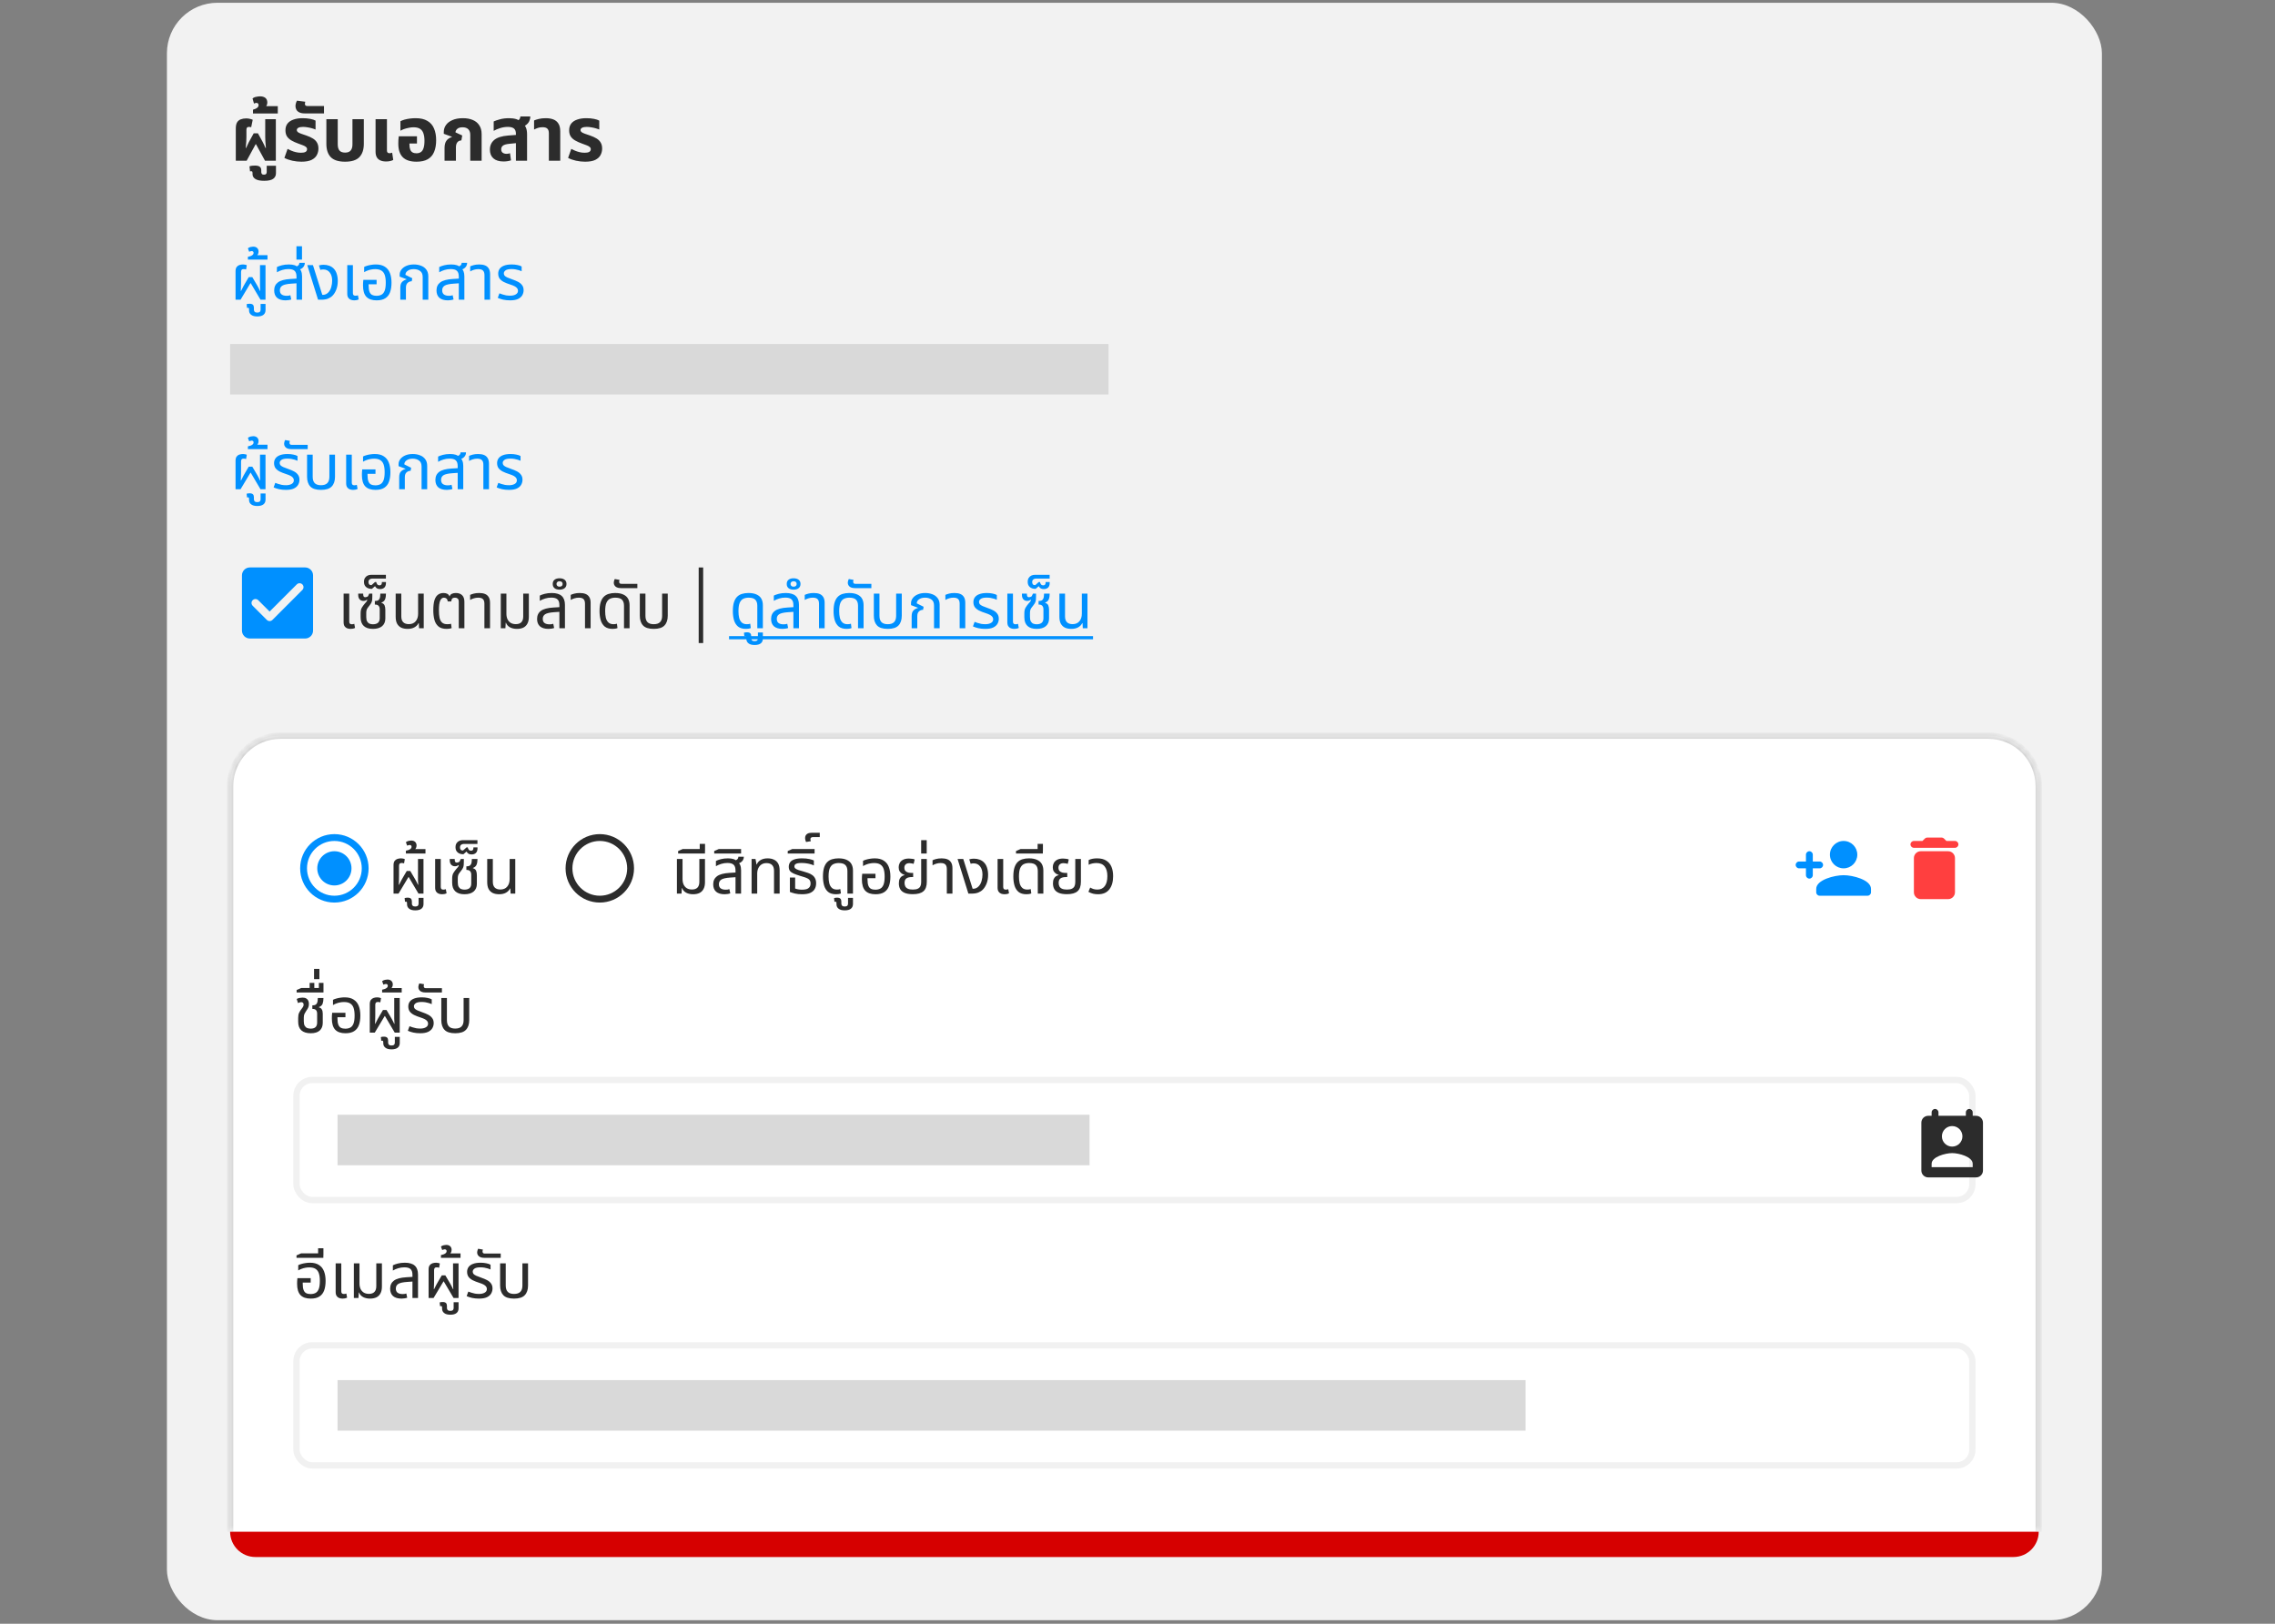 <svg width="360" height="257" viewBox="0 0 360 257" fill="none" xmlns="http://www.w3.org/2000/svg">
<rect x="0" y="0" width="360" height="257" fill="#808080" stroke="none"/>
<g clip-path="url(#clip0_1369_8534)">
<rect x="26.414" y="0.438" width="306.196" height="256" rx="8" fill="#F2F2F2"/>
<path d="M37.314 25.438V20.326C37.314 19.918 37.382 19.598 37.518 19.366C37.662 19.134 37.858 18.974 38.106 18.886C38.354 18.79 38.638 18.741 38.958 18.741C39.182 18.741 39.382 18.765 39.558 18.814C39.734 18.854 39.878 18.901 39.99 18.957L39.75 20.134C39.686 20.117 39.622 20.105 39.558 20.098C39.494 20.09 39.442 20.085 39.402 20.085C39.25 20.085 39.142 20.125 39.078 20.206C39.022 20.285 38.994 20.401 38.994 20.553V21.669C38.994 21.869 38.986 22.11 38.97 22.39C38.954 22.662 38.926 23.006 38.886 23.422H38.946C39.106 23.046 39.246 22.745 39.366 22.521C39.494 22.29 39.606 22.085 39.702 21.91L40.146 21.105H40.818L41.262 21.91C41.374 22.102 41.47 22.277 41.55 22.438C41.63 22.59 41.706 22.741 41.778 22.893C41.85 23.046 41.93 23.221 42.018 23.422H42.078C42.038 23.006 42.01 22.662 41.994 22.39C41.978 22.11 41.97 21.869 41.97 21.669V18.861H43.65V25.438H41.934L40.506 22.822H40.458L39.03 25.438H37.314ZM41.809 28.617C41.169 28.617 40.702 28.521 40.406 28.329C40.109 28.137 39.962 27.886 39.962 27.573V27.369C39.962 27.233 39.925 27.149 39.853 27.117C39.782 27.093 39.685 27.098 39.566 27.13L39.481 26.326C39.593 26.277 39.737 26.245 39.913 26.23C40.09 26.213 40.233 26.206 40.346 26.206C40.697 26.206 40.953 26.27 41.114 26.398C41.266 26.526 41.342 26.706 41.342 26.938V27.213C41.342 27.349 41.373 27.453 41.438 27.526C41.493 27.605 41.602 27.645 41.761 27.645C41.929 27.645 42.045 27.605 42.109 27.526C42.173 27.453 42.206 27.349 42.206 27.213V26.241H43.669V27.405C43.669 27.797 43.522 28.098 43.225 28.305C42.929 28.514 42.458 28.617 41.809 28.617ZM40.033 17.962V17.361C40.145 17.329 40.27 17.285 40.406 17.23C40.541 17.174 40.661 17.098 40.766 17.002C40.87 16.905 40.922 16.785 40.922 16.642C40.922 16.529 40.889 16.442 40.825 16.378C40.761 16.314 40.681 16.282 40.586 16.282C40.522 16.282 40.453 16.294 40.382 16.317C40.309 16.341 40.245 16.366 40.19 16.39L39.962 15.585C40.121 15.45 40.322 15.361 40.562 15.322C40.794 15.274 40.989 15.249 41.15 15.249C41.51 15.249 41.794 15.334 42.002 15.502C42.202 15.669 42.301 15.918 42.301 16.245C42.301 16.422 42.258 16.585 42.169 16.738C42.074 16.89 41.929 17.014 41.737 17.11L41.69 16.797H43.958V17.962H40.033ZM47.69 25.593C47.218 25.593 46.742 25.541 46.262 25.438C45.79 25.334 45.37 25.186 45.002 24.994L45.506 23.566C45.666 23.654 45.858 23.745 46.082 23.841C46.306 23.938 46.55 24.017 46.814 24.081C47.078 24.145 47.346 24.177 47.618 24.177C47.938 24.177 48.178 24.134 48.338 24.046C48.506 23.95 48.59 23.805 48.59 23.613C48.59 23.47 48.534 23.354 48.422 23.265C48.318 23.169 48.162 23.081 47.954 23.002C47.746 22.913 47.498 22.822 47.21 22.726C46.786 22.573 46.422 22.41 46.118 22.233C45.814 22.058 45.578 21.841 45.41 21.585C45.25 21.329 45.17 21.009 45.17 20.625C45.17 20.186 45.282 19.826 45.506 19.546C45.73 19.265 46.046 19.058 46.454 18.922C46.862 18.777 47.338 18.706 47.882 18.706C48.33 18.706 48.734 18.741 49.094 18.814C49.454 18.886 49.734 18.977 49.934 19.09V20.506C49.798 20.442 49.618 20.378 49.394 20.314C49.178 20.25 48.942 20.198 48.686 20.157C48.438 20.11 48.198 20.085 47.966 20.085C47.638 20.085 47.39 20.13 47.222 20.218C47.054 20.305 46.97 20.43 46.97 20.59C46.97 20.718 47.026 20.826 47.138 20.913C47.258 21.002 47.43 21.085 47.654 21.166C47.878 21.238 48.146 21.329 48.458 21.442C48.874 21.585 49.226 21.745 49.514 21.922C49.802 22.098 50.018 22.314 50.162 22.57C50.314 22.826 50.39 23.142 50.39 23.517C50.39 23.878 50.306 24.218 50.138 24.538C49.978 24.849 49.702 25.105 49.31 25.305C48.918 25.497 48.378 25.593 47.69 25.593ZM48.245 17.95C47.869 17.95 47.573 17.893 47.357 17.782C47.141 17.669 46.989 17.529 46.901 17.361C46.805 17.186 46.757 17.002 46.757 16.809C46.757 16.674 46.777 16.529 46.817 16.378C46.857 16.218 46.917 16.07 46.997 15.934L48.305 16.102C48.289 16.157 48.277 16.218 48.269 16.282C48.253 16.337 48.245 16.39 48.245 16.438C48.245 16.549 48.281 16.637 48.353 16.701C48.417 16.758 48.529 16.785 48.689 16.785H51.269V17.95H48.245ZM54.609 25.593C53.569 25.593 52.813 25.354 52.341 24.873C51.877 24.386 51.645 23.681 51.645 22.762V18.861H53.445V22.858C53.445 23.282 53.537 23.605 53.721 23.829C53.913 24.046 54.209 24.154 54.609 24.154C55.009 24.154 55.301 24.046 55.485 23.829C55.677 23.605 55.773 23.282 55.773 22.858V18.861H57.573V22.762C57.573 23.681 57.337 24.386 56.865 24.873C56.401 25.354 55.649 25.593 54.609 25.593ZM61.098 25.558C60.738 25.558 60.434 25.502 60.186 25.39C59.938 25.277 59.75 25.11 59.622 24.886C59.494 24.654 59.43 24.366 59.43 24.021V18.861H61.23V23.805C61.23 23.957 61.262 24.07 61.326 24.142C61.398 24.213 61.506 24.25 61.65 24.25C61.714 24.25 61.782 24.241 61.854 24.226C61.926 24.209 61.994 24.189 62.058 24.166L62.226 25.317C62.074 25.398 61.902 25.457 61.71 25.497C61.518 25.538 61.314 25.558 61.098 25.558ZM65.909 25.593C64.933 25.593 64.209 25.358 63.737 24.886C63.265 24.405 63.029 23.698 63.029 22.762C63.029 22.602 63.033 22.41 63.041 22.186C63.057 21.953 63.077 21.75 63.101 21.573H65.981V22.713H64.793V22.881C64.793 23.201 64.833 23.465 64.913 23.674C64.993 23.873 65.113 24.021 65.273 24.117C65.441 24.213 65.649 24.262 65.897 24.262C66.169 24.262 66.397 24.201 66.581 24.081C66.773 23.962 66.917 23.758 67.013 23.47C67.117 23.181 67.169 22.785 67.169 22.282C67.169 21.809 67.113 21.418 67.001 21.105C66.897 20.785 66.717 20.546 66.461 20.386C66.213 20.226 65.869 20.145 65.429 20.145C65.189 20.145 64.941 20.174 64.685 20.23C64.429 20.277 64.185 20.341 63.953 20.422C63.729 20.502 63.533 20.59 63.365 20.686V19.186C63.541 19.09 63.757 19.006 64.013 18.933C64.277 18.861 64.561 18.805 64.865 18.765C65.169 18.726 65.469 18.706 65.765 18.706C66.541 18.706 67.165 18.849 67.637 19.137C68.117 19.418 68.465 19.817 68.681 20.337C68.905 20.858 69.017 21.474 69.017 22.186C69.017 22.913 68.909 23.534 68.693 24.046C68.485 24.549 68.153 24.933 67.697 25.198C67.241 25.462 66.645 25.593 65.909 25.593ZM70.346 25.438V23.433C70.346 22.93 70.446 22.541 70.646 22.27C70.846 21.997 71.13 21.805 71.498 21.694L71.51 21.645L70.226 21.177V20.866C70.226 20.474 70.342 20.113 70.574 19.785C70.806 19.457 71.146 19.198 71.594 19.006C72.05 18.805 72.602 18.706 73.25 18.706C73.858 18.706 74.382 18.802 74.822 18.994C75.262 19.177 75.602 19.457 75.842 19.834C76.09 20.201 76.214 20.669 76.214 21.238V25.438H74.414V21.346C74.414 20.945 74.306 20.645 74.09 20.445C73.882 20.245 73.586 20.145 73.202 20.145C72.834 20.145 72.558 20.226 72.374 20.386C72.19 20.538 72.09 20.726 72.074 20.95L73.142 21.442L73.01 22.221C72.722 22.238 72.506 22.341 72.362 22.534C72.218 22.726 72.146 22.985 72.146 23.314V25.438H70.346ZM81.639 25.438V21.166C81.639 20.782 81.535 20.506 81.327 20.337C81.119 20.169 80.799 20.085 80.367 20.085C79.951 20.085 79.543 20.149 79.143 20.277C78.751 20.398 78.411 20.541 78.123 20.709V19.221C78.355 19.11 78.683 18.997 79.107 18.886C79.531 18.765 80.019 18.706 80.571 18.706C80.995 18.706 81.375 18.758 81.711 18.861C82.055 18.965 82.303 19.169 82.455 19.474C82.791 19.578 83.031 19.782 83.175 20.085C83.327 20.381 83.403 20.765 83.403 21.238V25.438H81.639ZM79.671 25.558C78.983 25.558 78.451 25.393 78.075 25.066C77.707 24.738 77.523 24.277 77.523 23.686C77.523 23.046 77.751 22.534 78.207 22.149C78.671 21.765 79.399 21.534 80.391 21.453L81.927 21.334V22.63L80.595 22.762C80.115 22.809 79.779 22.905 79.587 23.049C79.403 23.194 79.311 23.386 79.311 23.625C79.311 23.866 79.387 24.046 79.539 24.166C79.699 24.285 79.903 24.346 80.151 24.346C80.247 24.346 80.343 24.337 80.439 24.322C80.535 24.297 80.623 24.273 80.703 24.25L80.859 25.378C80.707 25.433 80.527 25.477 80.319 25.509C80.111 25.541 79.895 25.558 79.671 25.558ZM82.419 20.169L81.435 19.341C81.715 19.245 81.935 19.125 82.095 18.982C82.255 18.829 82.339 18.645 82.347 18.43H83.919C83.919 18.677 83.867 18.918 83.763 19.149C83.667 19.373 83.507 19.573 83.283 19.75C83.067 19.925 82.779 20.066 82.419 20.169ZM86.853 25.438V21.093C86.853 20.758 86.773 20.514 86.613 20.361C86.461 20.209 86.209 20.134 85.857 20.134C85.593 20.134 85.349 20.169 85.125 20.241C84.909 20.314 84.705 20.401 84.513 20.506V19.066C84.689 18.985 84.937 18.905 85.257 18.826C85.577 18.745 85.953 18.706 86.385 18.706C86.825 18.706 87.213 18.77 87.549 18.898C87.893 19.026 88.161 19.241 88.353 19.546C88.553 19.841 88.653 20.25 88.653 20.77V25.438H86.853ZM92.584 25.593C92.112 25.593 91.636 25.541 91.156 25.438C90.684 25.334 90.264 25.186 89.896 24.994L90.4 23.566C90.56 23.654 90.752 23.745 90.976 23.841C91.2 23.938 91.444 24.017 91.708 24.081C91.972 24.145 92.24 24.177 92.512 24.177C92.832 24.177 93.072 24.134 93.232 24.046C93.4 23.95 93.484 23.805 93.484 23.613C93.484 23.47 93.428 23.354 93.316 23.265C93.212 23.169 93.056 23.081 92.848 23.002C92.64 22.913 92.392 22.822 92.104 22.726C91.68 22.573 91.316 22.41 91.012 22.233C90.708 22.058 90.472 21.841 90.304 21.585C90.144 21.329 90.064 21.009 90.064 20.625C90.064 20.186 90.176 19.826 90.4 19.546C90.624 19.265 90.94 19.058 91.348 18.922C91.756 18.777 92.232 18.706 92.776 18.706C93.224 18.706 93.628 18.741 93.988 18.814C94.348 18.886 94.628 18.977 94.828 19.09V20.506C94.692 20.442 94.512 20.378 94.288 20.314C94.072 20.25 93.836 20.198 93.58 20.157C93.332 20.11 93.092 20.085 92.86 20.085C92.532 20.085 92.284 20.13 92.116 20.218C91.948 20.305 91.864 20.43 91.864 20.59C91.864 20.718 91.92 20.826 92.032 20.913C92.152 21.002 92.324 21.085 92.548 21.166C92.772 21.238 93.04 21.329 93.352 21.442C93.768 21.585 94.12 21.745 94.408 21.922C94.696 22.098 94.912 22.314 95.056 22.57C95.208 22.826 95.284 23.142 95.284 23.517C95.284 23.878 95.2 24.218 95.032 24.538C94.872 24.849 94.596 25.105 94.204 25.305C93.812 25.497 93.272 25.593 92.584 25.593Z" fill="#2C2C2C"/>
<path d="M37.274 47.438V42.928C37.274 42.641 37.331 42.421 37.444 42.267C37.557 42.114 37.704 42.008 37.884 41.947C38.064 41.888 38.257 41.858 38.464 41.858C38.537 41.858 38.631 41.867 38.744 41.888C38.864 41.907 38.967 41.938 39.054 41.977L38.944 42.648C38.877 42.627 38.811 42.614 38.744 42.608C38.677 42.594 38.624 42.587 38.584 42.587C38.417 42.587 38.301 42.627 38.234 42.708C38.174 42.788 38.144 42.901 38.144 43.047V44.597C38.144 44.804 38.141 45.021 38.134 45.248C38.134 45.468 38.124 45.734 38.104 46.047H38.144C38.277 45.754 38.401 45.511 38.514 45.318C38.627 45.117 38.734 44.931 38.834 44.758L39.364 43.858H39.924L40.454 44.758C40.561 44.938 40.654 45.097 40.734 45.237C40.814 45.377 40.887 45.514 40.954 45.648C41.021 45.774 41.084 45.907 41.144 46.047H41.184C41.164 45.734 41.151 45.468 41.144 45.248C41.144 45.021 41.144 44.804 41.144 44.597V41.958H42.014V47.438H41.224L39.674 44.818H39.634L38.064 47.438H37.274ZM40.718 50.087C40.291 50.087 39.968 50.001 39.748 49.828C39.522 49.661 39.408 49.421 39.408 49.108V48.938C39.408 48.824 39.382 48.754 39.328 48.727C39.268 48.708 39.188 48.711 39.088 48.737L39.028 48.138C39.121 48.111 39.215 48.094 39.308 48.087C39.395 48.081 39.462 48.078 39.508 48.078C39.748 48.078 39.922 48.131 40.028 48.237C40.128 48.344 40.178 48.494 40.178 48.688V49.028C40.178 49.154 40.218 49.261 40.298 49.347C40.378 49.434 40.515 49.477 40.708 49.477C40.908 49.477 41.048 49.434 41.128 49.347C41.202 49.261 41.238 49.154 41.238 49.028V48.108H42.018V49.078C42.018 49.404 41.908 49.654 41.688 49.828C41.468 50.001 41.145 50.087 40.718 50.087ZM39.228 41.087V40.648C39.361 40.621 39.498 40.584 39.638 40.538C39.778 40.484 39.895 40.417 39.988 40.337C40.081 40.251 40.128 40.148 40.128 40.028C40.128 39.947 40.105 39.881 40.058 39.828C40.005 39.767 39.925 39.737 39.818 39.737C39.752 39.737 39.685 39.751 39.618 39.778C39.545 39.804 39.481 39.828 39.428 39.847L39.228 39.297C39.361 39.191 39.511 39.121 39.678 39.087C39.838 39.054 39.968 39.038 40.068 39.038C40.335 39.038 40.545 39.111 40.698 39.258C40.845 39.404 40.918 39.591 40.918 39.818C40.918 40.004 40.871 40.167 40.778 40.307C40.678 40.441 40.565 40.547 40.438 40.627L40.338 40.388H42.328V41.087H39.228ZM46.918 47.438V43.788C46.918 43.354 46.818 43.047 46.618 42.867C46.425 42.681 46.098 42.587 45.638 42.587C45.305 42.587 44.985 42.634 44.678 42.727C44.378 42.814 44.092 42.938 43.818 43.097V42.267C44.012 42.167 44.272 42.074 44.598 41.987C44.932 41.901 45.305 41.858 45.718 41.858C46.072 41.858 46.372 41.898 46.618 41.977C46.872 42.057 47.058 42.204 47.178 42.417C47.412 42.524 47.572 42.691 47.658 42.917C47.752 43.144 47.798 43.417 47.798 43.737V47.438H46.918ZM45.198 47.538C44.612 47.538 44.162 47.404 43.848 47.138C43.542 46.864 43.388 46.474 43.388 45.968C43.388 45.414 43.588 44.987 43.988 44.688C44.395 44.388 45.052 44.211 45.958 44.157L47.098 44.087V44.828L46.078 44.898C45.398 44.944 44.928 45.051 44.668 45.218C44.415 45.384 44.288 45.627 44.288 45.947C44.288 46.248 44.382 46.468 44.568 46.608C44.762 46.748 45.028 46.818 45.368 46.818C45.482 46.818 45.585 46.811 45.678 46.797C45.772 46.778 45.862 46.754 45.948 46.727L46.088 47.398C45.962 47.444 45.822 47.477 45.668 47.498C45.522 47.524 45.365 47.538 45.198 47.538ZM47.148 42.727L46.648 42.258C46.822 42.231 46.985 42.164 47.138 42.057C47.292 41.951 47.368 41.797 47.368 41.597H48.238C48.238 41.804 48.188 41.987 48.088 42.148C47.995 42.301 47.865 42.428 47.698 42.528C47.532 42.621 47.348 42.688 47.148 42.727ZM46.91 41.087V38.977H47.789V41.087H46.91ZM50.331 47.438L48.621 41.958H49.521L51.001 46.667H51.121C51.281 46.667 51.438 46.631 51.591 46.557C51.744 46.477 51.874 46.377 51.981 46.258C52.181 46.038 52.328 45.761 52.421 45.428C52.514 45.087 52.561 44.754 52.561 44.428C52.561 43.874 52.434 43.441 52.181 43.127C51.934 42.807 51.591 42.648 51.151 42.648C51.064 42.648 50.978 42.654 50.891 42.667C50.811 42.681 50.744 42.697 50.691 42.718L50.471 42.008C50.611 41.968 50.741 41.941 50.861 41.928C50.988 41.914 51.101 41.907 51.201 41.907C51.534 41.907 51.831 41.958 52.091 42.057C52.358 42.151 52.584 42.291 52.771 42.477C53.004 42.704 53.174 42.987 53.281 43.328C53.394 43.667 53.451 44.044 53.451 44.458C53.451 44.977 53.371 45.441 53.211 45.847C53.051 46.248 52.851 46.568 52.611 46.807C52.418 47.001 52.181 47.154 51.901 47.267C51.621 47.381 51.264 47.438 50.831 47.438H50.331ZM56.042 47.538C55.862 47.538 55.689 47.508 55.522 47.447C55.355 47.388 55.219 47.281 55.112 47.127C55.005 46.974 54.952 46.761 54.952 46.487V41.958H55.842V46.377C55.842 46.531 55.876 46.641 55.942 46.708C56.009 46.774 56.115 46.807 56.262 46.807C56.322 46.807 56.386 46.801 56.452 46.788C56.519 46.774 56.582 46.758 56.642 46.737L56.762 47.388C56.636 47.447 56.512 47.487 56.392 47.508C56.272 47.528 56.156 47.538 56.042 47.538ZM59.594 47.538C58.874 47.538 58.334 47.351 57.974 46.977C57.62 46.597 57.444 46.004 57.444 45.197C57.444 45.064 57.447 44.921 57.454 44.767C57.467 44.608 57.48 44.451 57.494 44.297H59.594V44.998H58.334V45.197C58.334 45.617 58.38 45.947 58.474 46.188C58.567 46.421 58.704 46.584 58.884 46.678C59.07 46.771 59.3 46.818 59.574 46.818C59.874 46.818 60.134 46.761 60.354 46.648C60.574 46.534 60.744 46.328 60.864 46.028C60.984 45.727 61.044 45.297 61.044 44.737C61.044 44.244 60.99 43.841 60.884 43.528C60.777 43.214 60.6 42.981 60.354 42.828C60.114 42.674 59.787 42.597 59.374 42.597C59.16 42.597 58.954 42.617 58.754 42.657C58.554 42.691 58.36 42.744 58.174 42.818C57.987 42.884 57.804 42.971 57.624 43.078V42.248C57.757 42.174 57.92 42.111 58.114 42.057C58.307 41.998 58.52 41.951 58.754 41.917C58.987 41.877 59.23 41.858 59.484 41.858C60.07 41.858 60.544 41.977 60.904 42.218C61.27 42.451 61.537 42.784 61.704 43.218C61.87 43.644 61.954 44.151 61.954 44.737C61.954 45.324 61.877 45.828 61.724 46.248C61.57 46.667 61.32 46.987 60.974 47.208C60.634 47.428 60.174 47.538 59.594 47.538ZM63.346 47.438V45.538C63.346 45.117 63.439 44.814 63.626 44.627C63.813 44.434 64.049 44.301 64.336 44.227L64.346 44.197L63.246 43.778V43.447C63.246 43.174 63.336 42.917 63.516 42.678C63.696 42.431 63.953 42.234 64.286 42.087C64.626 41.934 65.029 41.858 65.496 41.858C65.903 41.858 66.279 41.924 66.626 42.057C66.973 42.184 67.249 42.388 67.456 42.667C67.669 42.941 67.776 43.301 67.776 43.748V47.438H66.886V43.837C66.886 43.391 66.749 43.074 66.476 42.888C66.209 42.694 65.879 42.597 65.486 42.597C65.079 42.597 64.756 42.684 64.516 42.858C64.276 43.024 64.156 43.237 64.156 43.498L65.236 44.038L65.156 44.517C64.909 44.517 64.693 44.601 64.506 44.767C64.326 44.928 64.236 45.184 64.236 45.538V47.438H63.346ZM72.602 47.438V43.788C72.602 43.354 72.502 43.047 72.302 42.867C72.109 42.681 71.782 42.587 71.322 42.587C70.989 42.587 70.669 42.634 70.362 42.727C70.062 42.814 69.775 42.938 69.502 43.097V42.267C69.695 42.167 69.955 42.074 70.282 41.987C70.615 41.901 70.989 41.858 71.402 41.858C71.755 41.858 72.055 41.898 72.302 41.977C72.555 42.057 72.742 42.204 72.862 42.417C73.095 42.524 73.255 42.691 73.342 42.917C73.435 43.144 73.482 43.417 73.482 43.737V47.438H72.602ZM70.882 47.538C70.295 47.538 69.845 47.404 69.532 47.138C69.225 46.864 69.072 46.474 69.072 45.968C69.072 45.414 69.272 44.987 69.672 44.688C70.079 44.388 70.735 44.211 71.642 44.157L72.782 44.087V44.828L71.762 44.898C71.082 44.944 70.612 45.051 70.352 45.218C70.099 45.384 69.972 45.627 69.972 45.947C69.972 46.248 70.065 46.468 70.252 46.608C70.445 46.748 70.712 46.818 71.052 46.818C71.165 46.818 71.269 46.811 71.362 46.797C71.455 46.778 71.545 46.754 71.632 46.727L71.772 47.398C71.645 47.444 71.505 47.477 71.352 47.498C71.205 47.524 71.049 47.538 70.882 47.538ZM72.832 42.727L72.332 42.258C72.505 42.231 72.669 42.164 72.822 42.057C72.975 41.951 73.052 41.797 73.052 41.597H73.922C73.922 41.804 73.872 41.987 73.772 42.148C73.679 42.301 73.549 42.428 73.382 42.528C73.215 42.621 73.032 42.688 72.832 42.727ZM76.665 47.438V43.547C76.665 43.221 76.588 42.981 76.435 42.828C76.288 42.674 76.038 42.597 75.685 42.597C75.445 42.597 75.218 42.631 75.005 42.697C74.798 42.758 74.598 42.844 74.405 42.958V42.157C74.538 42.091 74.728 42.024 74.975 41.958C75.221 41.891 75.515 41.858 75.855 41.858C76.201 41.858 76.501 41.907 76.755 42.008C77.008 42.108 77.205 42.274 77.345 42.508C77.485 42.734 77.555 43.038 77.555 43.417V47.438H76.665ZM80.717 47.538C80.324 47.538 79.957 47.501 79.617 47.428C79.284 47.347 79.001 47.254 78.767 47.148L79.027 46.428C79.167 46.481 79.327 46.538 79.507 46.597C79.687 46.657 79.88 46.708 80.087 46.748C80.3 46.781 80.517 46.797 80.737 46.797C81.091 46.797 81.384 46.731 81.617 46.597C81.85 46.464 81.967 46.271 81.967 46.017C81.967 45.864 81.924 45.734 81.837 45.627C81.757 45.514 81.63 45.411 81.457 45.318C81.284 45.224 81.061 45.134 80.787 45.047C80.367 44.914 80.01 44.774 79.717 44.627C79.43 44.474 79.21 44.294 79.057 44.087C78.91 43.874 78.837 43.611 78.837 43.297C78.837 43.017 78.91 42.771 79.057 42.557C79.21 42.337 79.444 42.167 79.757 42.047C80.077 41.921 80.484 41.858 80.977 41.858C81.297 41.858 81.597 41.888 81.877 41.947C82.164 42.001 82.387 42.078 82.547 42.178V42.928C82.434 42.874 82.29 42.821 82.117 42.767C81.951 42.714 81.767 42.671 81.567 42.638C81.367 42.604 81.16 42.587 80.947 42.587C80.501 42.587 80.184 42.657 79.997 42.797C79.817 42.931 79.727 43.084 79.727 43.258C79.727 43.404 79.767 43.528 79.847 43.627C79.934 43.727 80.077 43.824 80.277 43.917C80.484 44.011 80.76 44.117 81.107 44.237C81.427 44.344 81.721 44.468 81.987 44.608C82.254 44.748 82.464 44.924 82.617 45.138C82.777 45.344 82.857 45.611 82.857 45.938C82.857 46.218 82.787 46.481 82.647 46.727C82.514 46.968 82.29 47.164 81.977 47.318C81.664 47.464 81.244 47.538 80.717 47.538Z" fill="#0090FF"/>
<rect x="36.414" y="54.438" width="139" height="8" fill="#D9D9D9"/>
<path d="M37.274 77.438V72.927C37.274 72.641 37.331 72.421 37.444 72.267C37.557 72.114 37.704 72.007 37.884 71.948C38.064 71.888 38.257 71.858 38.464 71.858C38.537 71.858 38.631 71.868 38.744 71.888C38.864 71.907 38.967 71.938 39.054 71.978L38.944 72.647C38.877 72.627 38.811 72.614 38.744 72.608C38.677 72.594 38.624 72.588 38.584 72.588C38.417 72.588 38.301 72.627 38.234 72.707C38.174 72.787 38.144 72.901 38.144 73.047V74.597C38.144 74.804 38.141 75.021 38.134 75.248C38.134 75.468 38.124 75.734 38.104 76.047H38.144C38.277 75.754 38.401 75.511 38.514 75.317C38.627 75.118 38.734 74.931 38.834 74.757L39.364 73.858H39.924L40.454 74.757C40.561 74.938 40.654 75.097 40.734 75.237C40.814 75.377 40.887 75.514 40.954 75.647C41.021 75.774 41.084 75.907 41.144 76.047H41.184C41.164 75.734 41.151 75.468 41.144 75.248C41.144 75.021 41.144 74.804 41.144 74.597V71.957H42.014V77.438H41.224L39.674 74.817H39.634L38.064 77.438H37.274ZM40.718 80.088C40.291 80.088 39.968 80.001 39.748 79.828C39.522 79.661 39.408 79.421 39.408 79.108V78.938C39.408 78.824 39.382 78.754 39.328 78.728C39.268 78.707 39.188 78.711 39.088 78.737L39.028 78.138C39.121 78.111 39.215 78.094 39.308 78.088C39.395 78.081 39.462 78.078 39.508 78.078C39.748 78.078 39.922 78.131 40.028 78.237C40.128 78.344 40.178 78.494 40.178 78.688V79.028C40.178 79.154 40.218 79.261 40.298 79.347C40.378 79.434 40.515 79.478 40.708 79.478C40.908 79.478 41.048 79.434 41.128 79.347C41.202 79.261 41.238 79.154 41.238 79.028V78.108H42.018V79.078C42.018 79.404 41.908 79.654 41.688 79.828C41.468 80.001 41.145 80.088 40.718 80.088ZM39.228 71.088V70.647C39.361 70.621 39.498 70.584 39.638 70.537C39.778 70.484 39.895 70.418 39.988 70.338C40.081 70.251 40.128 70.147 40.128 70.028C40.128 69.948 40.105 69.881 40.058 69.828C40.005 69.767 39.925 69.737 39.818 69.737C39.752 69.737 39.685 69.751 39.618 69.778C39.545 69.804 39.481 69.828 39.428 69.847L39.228 69.297C39.361 69.191 39.511 69.121 39.678 69.088C39.838 69.054 39.968 69.037 40.068 69.037C40.335 69.037 40.545 69.111 40.698 69.257C40.845 69.404 40.918 69.591 40.918 69.817C40.918 70.004 40.871 70.168 40.778 70.308C40.678 70.441 40.565 70.547 40.438 70.627L40.338 70.388H42.328V71.088H39.228ZM45.248 77.537C44.855 77.537 44.488 77.501 44.148 77.427C43.815 77.347 43.532 77.254 43.298 77.147L43.558 76.427C43.698 76.481 43.858 76.537 44.038 76.597C44.218 76.657 44.412 76.707 44.618 76.748C44.832 76.781 45.048 76.797 45.268 76.797C45.622 76.797 45.915 76.731 46.148 76.597C46.382 76.464 46.498 76.271 46.498 76.017C46.498 75.864 46.455 75.734 46.368 75.627C46.288 75.514 46.162 75.411 45.988 75.317C45.815 75.224 45.592 75.134 45.318 75.047C44.898 74.914 44.542 74.774 44.248 74.627C43.962 74.474 43.742 74.294 43.588 74.088C43.442 73.874 43.368 73.611 43.368 73.297C43.368 73.017 43.442 72.771 43.588 72.558C43.742 72.338 43.975 72.168 44.288 72.047C44.608 71.921 45.015 71.858 45.508 71.858C45.828 71.858 46.128 71.888 46.408 71.948C46.695 72.001 46.918 72.078 47.078 72.177V72.927C46.965 72.874 46.822 72.821 46.648 72.767C46.482 72.714 46.298 72.671 46.098 72.638C45.898 72.604 45.692 72.588 45.478 72.588C45.032 72.588 44.715 72.657 44.528 72.797C44.348 72.931 44.258 73.084 44.258 73.257C44.258 73.404 44.298 73.528 44.378 73.627C44.465 73.728 44.608 73.824 44.808 73.918C45.015 74.011 45.292 74.118 45.638 74.237C45.958 74.344 46.252 74.468 46.518 74.608C46.785 74.748 46.995 74.924 47.148 75.138C47.308 75.344 47.388 75.611 47.388 75.938C47.388 76.218 47.318 76.481 47.178 76.728C47.045 76.968 46.822 77.164 46.508 77.317C46.195 77.464 45.775 77.537 45.248 77.537ZM46.109 71.088C45.83 71.088 45.606 71.047 45.44 70.968C45.273 70.888 45.153 70.784 45.08 70.657C44.999 70.531 44.959 70.397 44.959 70.257C44.959 70.157 44.976 70.051 45.01 69.938C45.036 69.817 45.073 69.721 45.12 69.647L45.87 69.778C45.856 69.804 45.843 69.851 45.83 69.918C45.816 69.978 45.809 70.034 45.809 70.088C45.809 70.174 45.836 70.251 45.889 70.317C45.943 70.377 46.033 70.407 46.16 70.407H48.69V71.088H46.109ZM50.791 77.537C50.005 77.537 49.441 77.358 49.101 76.998C48.761 76.638 48.591 76.124 48.591 75.457V71.957H49.481V75.468C49.481 75.914 49.588 76.248 49.801 76.468C50.015 76.688 50.345 76.797 50.791 76.797C51.245 76.797 51.578 76.688 51.791 76.468C52.011 76.248 52.121 75.914 52.121 75.468V71.957H53.011V75.457C53.011 76.124 52.838 76.638 52.491 76.998C52.151 77.358 51.585 77.537 50.791 77.537ZM55.866 77.537C55.686 77.537 55.513 77.507 55.346 77.448C55.18 77.388 55.043 77.281 54.936 77.127C54.83 76.974 54.776 76.761 54.776 76.487V71.957H55.666V76.377C55.666 76.531 55.7 76.641 55.766 76.707C55.833 76.774 55.94 76.808 56.086 76.808C56.146 76.808 56.21 76.801 56.276 76.787C56.343 76.774 56.406 76.757 56.466 76.737L56.586 77.388C56.46 77.448 56.336 77.487 56.216 77.507C56.096 77.528 55.98 77.537 55.866 77.537ZM59.418 77.537C58.698 77.537 58.158 77.351 57.798 76.978C57.445 76.597 57.268 76.004 57.268 75.198C57.268 75.064 57.271 74.921 57.278 74.767C57.291 74.608 57.305 74.451 57.318 74.297H59.418V74.998H58.158V75.198C58.158 75.618 58.205 75.948 58.298 76.188C58.391 76.421 58.528 76.584 58.708 76.677C58.895 76.771 59.125 76.817 59.398 76.817C59.698 76.817 59.958 76.761 60.178 76.647C60.398 76.534 60.568 76.328 60.688 76.028C60.808 75.728 60.868 75.297 60.868 74.737C60.868 74.244 60.815 73.841 60.708 73.528C60.601 73.214 60.425 72.981 60.178 72.828C59.938 72.674 59.611 72.597 59.198 72.597C58.985 72.597 58.778 72.618 58.578 72.657C58.378 72.691 58.185 72.744 57.998 72.817C57.811 72.884 57.628 72.971 57.448 73.078V72.248C57.581 72.174 57.745 72.111 57.938 72.058C58.131 71.998 58.345 71.951 58.578 71.918C58.811 71.877 59.055 71.858 59.308 71.858C59.895 71.858 60.368 71.978 60.728 72.218C61.095 72.451 61.361 72.784 61.528 73.218C61.695 73.644 61.778 74.151 61.778 74.737C61.778 75.324 61.701 75.828 61.548 76.248C61.395 76.668 61.145 76.987 60.798 77.207C60.458 77.427 59.998 77.537 59.418 77.537ZM63.17 77.438V75.537C63.17 75.118 63.264 74.814 63.45 74.627C63.637 74.434 63.873 74.301 64.16 74.228L64.17 74.198L63.07 73.778V73.448C63.07 73.174 63.16 72.918 63.34 72.677C63.52 72.431 63.777 72.234 64.11 72.088C64.45 71.934 64.853 71.858 65.32 71.858C65.727 71.858 66.103 71.924 66.45 72.058C66.797 72.184 67.073 72.388 67.28 72.668C67.493 72.941 67.6 73.301 67.6 73.748V77.438H66.71V73.838C66.71 73.391 66.573 73.074 66.3 72.888C66.034 72.694 65.704 72.597 65.31 72.597C64.903 72.597 64.58 72.684 64.34 72.858C64.1 73.024 63.98 73.237 63.98 73.498L65.06 74.037L64.98 74.517C64.734 74.517 64.517 74.601 64.33 74.767C64.15 74.927 64.06 75.184 64.06 75.537V77.438H63.17ZM72.426 77.438V73.787C72.426 73.354 72.326 73.047 72.126 72.868C71.933 72.681 71.606 72.588 71.146 72.588C70.813 72.588 70.493 72.634 70.186 72.728C69.886 72.814 69.6 72.938 69.326 73.097V72.267C69.52 72.168 69.78 72.074 70.106 71.987C70.44 71.901 70.813 71.858 71.226 71.858C71.58 71.858 71.88 71.897 72.126 71.978C72.38 72.058 72.566 72.204 72.686 72.418C72.92 72.524 73.08 72.691 73.166 72.918C73.26 73.144 73.306 73.418 73.306 73.737V77.438H72.426ZM70.706 77.537C70.12 77.537 69.67 77.404 69.356 77.138C69.05 76.864 68.896 76.474 68.896 75.968C68.896 75.414 69.096 74.987 69.496 74.688C69.903 74.388 70.56 74.211 71.466 74.157L72.606 74.088V74.828L71.586 74.897C70.906 74.944 70.436 75.051 70.176 75.218C69.923 75.384 69.796 75.627 69.796 75.948C69.796 76.248 69.89 76.468 70.076 76.608C70.27 76.748 70.536 76.817 70.876 76.817C70.99 76.817 71.093 76.811 71.186 76.797C71.28 76.778 71.37 76.754 71.456 76.728L71.596 77.397C71.47 77.444 71.33 77.478 71.176 77.498C71.03 77.524 70.873 77.537 70.706 77.537ZM72.656 72.728L72.156 72.257C72.33 72.231 72.493 72.164 72.646 72.058C72.8 71.951 72.876 71.797 72.876 71.597H73.746C73.746 71.804 73.696 71.987 73.596 72.147C73.503 72.301 73.373 72.427 73.206 72.528C73.04 72.621 72.856 72.688 72.656 72.728ZM76.489 77.438V73.547C76.489 73.221 76.412 72.981 76.259 72.828C76.112 72.674 75.862 72.597 75.509 72.597C75.269 72.597 75.042 72.631 74.829 72.698C74.622 72.757 74.422 72.844 74.229 72.957V72.157C74.362 72.091 74.552 72.024 74.799 71.957C75.046 71.891 75.339 71.858 75.679 71.858C76.026 71.858 76.326 71.907 76.579 72.007C76.832 72.108 77.029 72.274 77.169 72.507C77.309 72.734 77.379 73.037 77.379 73.418V77.438H76.489ZM80.541 77.537C80.148 77.537 79.781 77.501 79.441 77.427C79.108 77.347 78.825 77.254 78.591 77.147L78.851 76.427C78.991 76.481 79.151 76.537 79.331 76.597C79.511 76.657 79.705 76.707 79.911 76.748C80.125 76.781 80.341 76.797 80.561 76.797C80.915 76.797 81.208 76.731 81.441 76.597C81.675 76.464 81.791 76.271 81.791 76.017C81.791 75.864 81.748 75.734 81.661 75.627C81.581 75.514 81.455 75.411 81.281 75.317C81.108 75.224 80.885 75.134 80.611 75.047C80.191 74.914 79.835 74.774 79.541 74.627C79.255 74.474 79.035 74.294 78.881 74.088C78.735 73.874 78.661 73.611 78.661 73.297C78.661 73.017 78.735 72.771 78.881 72.558C79.035 72.338 79.268 72.168 79.581 72.047C79.901 71.921 80.308 71.858 80.801 71.858C81.121 71.858 81.421 71.888 81.701 71.948C81.988 72.001 82.211 72.078 82.371 72.177V72.927C82.258 72.874 82.115 72.821 81.941 72.767C81.775 72.714 81.591 72.671 81.391 72.638C81.191 72.604 80.985 72.588 80.771 72.588C80.325 72.588 80.008 72.657 79.821 72.797C79.641 72.931 79.551 73.084 79.551 73.257C79.551 73.404 79.591 73.528 79.671 73.627C79.758 73.728 79.901 73.824 80.101 73.918C80.308 74.011 80.585 74.118 80.931 74.237C81.251 74.344 81.545 74.468 81.811 74.608C82.078 74.748 82.288 74.924 82.441 75.138C82.601 75.344 82.681 75.611 82.681 75.938C82.681 76.218 82.611 76.481 82.471 76.728C82.338 76.968 82.115 77.164 81.801 77.317C81.488 77.464 81.068 77.537 80.541 77.537Z" fill="#0090FF"/>
<path fill-rule="evenodd" clip-rule="evenodd" d="M39.539 89.812H48.289C48.977 89.812 49.539 90.375 49.539 91.062V99.812C49.539 100.5 48.977 101.062 48.289 101.062H39.539C38.852 101.062 38.289 100.5 38.289 99.812V91.062C38.289 90.375 38.852 89.812 39.539 89.812ZM42.227 98.119C42.47 98.362 42.864 98.362 43.108 98.119L47.845 93.375C48.089 93.131 48.089 92.737 47.845 92.494C47.602 92.25 47.208 92.25 46.964 92.494L42.664 96.794L40.864 94.994C40.62 94.75 40.227 94.75 39.983 94.994C39.866 95.111 39.8 95.269 39.8 95.434C39.8 95.6 39.866 95.758 39.983 95.875L42.227 98.119Z" fill="#0090FF"/>
<path d="M55.464 99.537C55.284 99.537 55.111 99.507 54.944 99.448C54.777 99.388 54.641 99.281 54.534 99.127C54.427 98.974 54.374 98.761 54.374 98.487V93.957H55.264V98.377C55.264 98.531 55.297 98.641 55.364 98.707C55.431 98.774 55.537 98.808 55.684 98.808C55.744 98.808 55.807 98.801 55.874 98.787C55.941 98.774 56.004 98.757 56.064 98.737L56.184 99.388C56.057 99.448 55.934 99.487 55.814 99.507C55.694 99.528 55.577 99.537 55.464 99.537ZM59.006 99.537C58.379 99.537 57.899 99.384 57.566 99.078C57.233 98.771 57.066 98.314 57.066 97.707V97.078C57.066 96.684 57.133 96.381 57.266 96.168C57.399 95.948 57.549 95.741 57.716 95.547C57.816 95.434 57.906 95.331 57.986 95.237C58.066 95.138 58.109 95.037 58.116 94.938L58.086 94.918C58.013 94.971 57.926 95.017 57.826 95.058C57.733 95.091 57.626 95.108 57.506 95.108C57.266 95.108 57.069 95.028 56.916 94.868C56.763 94.701 56.686 94.468 56.686 94.168V93.957H57.466C57.466 94.157 57.489 94.304 57.536 94.397C57.589 94.484 57.673 94.528 57.786 94.528C57.859 94.528 57.936 94.514 58.016 94.487C58.096 94.461 58.169 94.421 58.236 94.368L58.426 93.957H58.916V94.407C58.916 94.601 58.909 94.771 58.896 94.918C58.883 95.064 58.846 95.207 58.786 95.347C58.726 95.481 58.626 95.638 58.486 95.817C58.386 95.944 58.296 96.061 58.216 96.168C58.136 96.267 58.073 96.381 58.026 96.507C57.979 96.634 57.956 96.801 57.956 97.007V97.657C57.956 97.971 58.006 98.211 58.106 98.377C58.206 98.544 58.336 98.657 58.496 98.718C58.656 98.778 58.826 98.808 59.006 98.808C59.353 98.808 59.619 98.731 59.806 98.578C59.993 98.418 60.086 98.174 60.086 97.847V96.448C60.086 96.201 60.026 96.014 59.906 95.888C59.793 95.754 59.609 95.688 59.356 95.688H59.316V95.118H59.366C59.639 95.118 59.833 95.054 59.946 94.927C60.059 94.801 60.126 94.647 60.146 94.468C60.173 94.281 60.186 94.111 60.186 93.957H61.076C61.076 94.311 61.029 94.608 60.936 94.847C60.843 95.088 60.649 95.264 60.356 95.377V95.418C60.609 95.491 60.776 95.624 60.856 95.817C60.936 96.011 60.976 96.251 60.976 96.537V97.897C60.976 98.411 60.806 98.814 60.466 99.108C60.126 99.394 59.639 99.537 59.006 99.537ZM60.136 93.237C59.95 93.237 59.79 93.201 59.656 93.127C59.523 93.047 59.42 92.931 59.346 92.778L58.846 93.207C58.473 93.207 58.173 93.114 57.946 92.927C57.713 92.734 57.596 92.457 57.596 92.097C57.596 91.844 57.65 91.634 57.756 91.468C57.863 91.301 58.003 91.177 58.176 91.097C58.35 91.017 58.536 90.978 58.736 90.978H61.066V91.578H58.866C58.713 91.578 58.583 91.624 58.476 91.718C58.363 91.804 58.306 91.944 58.306 92.138C58.306 92.278 58.343 92.394 58.416 92.487C58.49 92.574 58.613 92.618 58.786 92.618L59.346 92.118H59.536C59.563 92.264 59.62 92.391 59.706 92.498C59.786 92.597 59.9 92.647 60.046 92.647C60.173 92.647 60.27 92.611 60.336 92.537C60.396 92.464 60.426 92.368 60.426 92.248V92.118H61.076V92.257C61.076 92.584 60.993 92.831 60.826 92.998C60.653 93.157 60.423 93.237 60.136 93.237ZM64.503 99.537C64.109 99.537 63.769 99.471 63.483 99.338C63.203 99.198 62.986 98.987 62.833 98.707C62.686 98.427 62.613 98.064 62.613 97.618V93.957H63.503V97.567C63.503 97.968 63.603 98.271 63.803 98.478C64.009 98.684 64.306 98.787 64.693 98.787C65.159 98.787 65.519 98.638 65.773 98.338C66.033 98.037 66.163 97.634 66.163 97.127V93.957H67.053V99.438H66.313L66.273 98.627H66.223C66.103 98.894 65.893 99.114 65.593 99.287C65.299 99.454 64.936 99.537 64.503 99.537ZM70.686 99.537C70.126 99.537 69.692 99.411 69.385 99.157C69.079 98.897 68.865 98.547 68.746 98.108C68.626 97.661 68.566 97.154 68.566 96.588C68.566 95.934 68.626 95.407 68.746 95.007C68.872 94.608 69.055 94.317 69.296 94.138C69.535 93.951 69.829 93.858 70.175 93.858C70.409 93.858 70.606 93.897 70.766 93.978C70.932 94.058 71.049 94.191 71.115 94.377H71.156C71.222 94.184 71.342 94.051 71.516 93.978C71.689 93.897 71.892 93.858 72.126 93.858C72.559 93.858 72.892 93.974 73.126 94.207C73.365 94.434 73.486 94.784 73.486 95.257V99.438H72.596V95.267C72.596 95.007 72.539 94.831 72.425 94.737C72.312 94.644 72.169 94.597 71.996 94.597C71.802 94.597 71.659 94.644 71.566 94.737C71.479 94.831 71.425 94.984 71.406 95.198H70.846C70.819 94.964 70.749 94.808 70.635 94.728C70.522 94.641 70.395 94.597 70.255 94.597C69.989 94.597 69.789 94.754 69.656 95.067C69.522 95.374 69.456 95.884 69.456 96.597C69.456 97.058 69.489 97.451 69.555 97.778C69.629 98.104 69.762 98.358 69.956 98.537C70.149 98.711 70.429 98.797 70.796 98.797C70.929 98.797 71.039 98.791 71.126 98.778C71.212 98.764 71.296 98.748 71.376 98.728L71.466 99.407C71.365 99.454 71.246 99.487 71.106 99.507C70.966 99.528 70.826 99.537 70.686 99.537ZM76.653 99.438V95.547C76.653 95.221 76.576 94.981 76.423 94.828C76.276 94.674 76.026 94.597 75.673 94.597C75.433 94.597 75.206 94.631 74.993 94.698C74.786 94.757 74.586 94.844 74.393 94.957V94.157C74.526 94.091 74.716 94.024 74.963 93.957C75.21 93.891 75.503 93.858 75.843 93.858C76.19 93.858 76.49 93.907 76.743 94.007C76.996 94.108 77.193 94.274 77.333 94.507C77.473 94.734 77.543 95.037 77.543 95.418V99.438H76.653ZM81.805 99.537C81.379 99.537 81.009 99.454 80.695 99.287C80.389 99.114 80.179 98.874 80.066 98.567H80.025L79.975 99.438H79.246V93.957H80.135V97.127C80.135 97.461 80.192 97.754 80.305 98.007C80.425 98.254 80.596 98.448 80.816 98.588C81.042 98.721 81.312 98.787 81.626 98.787C82.019 98.787 82.312 98.684 82.505 98.478C82.699 98.271 82.796 97.968 82.796 97.567V93.957H83.686V97.627C83.686 98.067 83.609 98.427 83.456 98.707C83.309 98.987 83.096 99.198 82.816 99.338C82.535 99.471 82.199 99.537 81.805 99.537ZM88.518 99.438V95.787C88.518 95.354 88.418 95.047 88.218 94.868C88.025 94.681 87.698 94.588 87.238 94.588C86.905 94.588 86.585 94.634 86.278 94.728C85.978 94.814 85.691 94.938 85.418 95.097V94.267C85.611 94.168 85.871 94.074 86.198 93.987C86.531 93.901 86.905 93.858 87.318 93.858C87.671 93.858 87.978 93.897 88.238 93.978C88.498 94.051 88.711 94.164 88.878 94.317C89.051 94.471 89.181 94.668 89.268 94.907C89.355 95.141 89.398 95.418 89.398 95.737V99.438H88.518ZM86.798 99.537C86.211 99.537 85.761 99.404 85.448 99.138C85.141 98.864 84.988 98.474 84.988 97.968C84.988 97.414 85.188 96.987 85.588 96.688C85.995 96.388 86.651 96.211 87.558 96.157L88.698 96.088V96.828L87.678 96.897C86.998 96.944 86.528 97.051 86.268 97.218C86.015 97.384 85.888 97.627 85.888 97.948C85.888 98.248 85.981 98.468 86.168 98.608C86.361 98.748 86.628 98.817 86.968 98.817C87.081 98.817 87.185 98.811 87.278 98.797C87.371 98.778 87.461 98.754 87.548 98.728L87.688 99.397C87.561 99.444 87.421 99.478 87.268 99.498C87.121 99.524 86.965 99.537 86.798 99.537ZM88.543 93.328C88.209 93.328 87.946 93.251 87.753 93.097C87.559 92.938 87.463 92.714 87.463 92.427C87.463 92.134 87.559 91.911 87.753 91.757C87.946 91.604 88.209 91.528 88.543 91.528C88.876 91.528 89.143 91.604 89.343 91.757C89.543 91.911 89.643 92.134 89.643 92.427C89.643 92.714 89.543 92.938 89.343 93.097C89.143 93.251 88.876 93.328 88.543 93.328ZM88.543 92.858C88.703 92.858 88.826 92.817 88.913 92.737C88.993 92.657 89.033 92.554 89.033 92.427C89.033 92.294 88.993 92.191 88.913 92.118C88.826 92.037 88.703 91.998 88.543 91.998C88.389 91.998 88.273 92.037 88.193 92.118C88.106 92.191 88.063 92.294 88.063 92.427C88.063 92.554 88.106 92.657 88.193 92.737C88.273 92.817 88.389 92.858 88.543 92.858ZM92.571 99.438V95.547C92.571 95.221 92.494 94.981 92.341 94.828C92.194 94.674 91.944 94.597 91.591 94.597C91.351 94.597 91.124 94.631 90.911 94.698C90.704 94.757 90.504 94.844 90.311 94.957V94.157C90.444 94.091 90.634 94.024 90.881 93.957C91.128 93.891 91.421 93.858 91.761 93.858C92.108 93.858 92.408 93.907 92.661 94.007C92.914 94.108 93.111 94.274 93.251 94.507C93.391 94.734 93.461 95.037 93.461 95.418V99.438H92.571ZM96.953 99.537C96.42 99.537 96 99.414 95.693 99.168C95.393 98.914 95.18 98.574 95.053 98.147C94.933 97.721 94.873 97.251 94.873 96.737C94.873 96.171 94.93 95.704 95.043 95.338C95.163 94.964 95.33 94.671 95.543 94.457C95.763 94.237 96.023 94.084 96.323 93.998C96.63 93.904 96.967 93.858 97.333 93.858C97.867 93.858 98.3 93.938 98.633 94.097C98.973 94.251 99.223 94.471 99.383 94.757C99.543 95.044 99.623 95.388 99.623 95.787V99.438H98.743V95.868C98.743 95.454 98.64 95.141 98.433 94.927C98.227 94.707 97.87 94.597 97.363 94.597C97.057 94.597 96.78 94.654 96.533 94.767C96.293 94.881 96.103 95.091 95.963 95.397C95.83 95.704 95.763 96.154 95.763 96.748C95.763 97.134 95.8 97.484 95.873 97.797C95.953 98.104 96.09 98.347 96.283 98.528C96.477 98.707 96.747 98.797 97.093 98.797C97.193 98.797 97.287 98.791 97.373 98.778C97.46 98.764 97.543 98.744 97.623 98.718L97.713 99.407C97.607 99.454 97.483 99.487 97.343 99.507C97.21 99.528 97.08 99.537 96.953 99.537ZM98.275 93.088C97.996 93.088 97.772 93.047 97.606 92.968C97.439 92.888 97.319 92.784 97.246 92.657C97.165 92.531 97.126 92.397 97.126 92.257C97.126 92.157 97.142 92.051 97.175 91.938C97.202 91.817 97.239 91.721 97.285 91.647L98.035 91.778C98.022 91.804 98.009 91.851 97.996 91.918C97.982 91.978 97.975 92.034 97.975 92.088C97.975 92.174 98.002 92.251 98.055 92.317C98.109 92.377 98.199 92.407 98.326 92.407H100.856V93.088H98.275ZM103.446 99.537C102.659 99.537 102.096 99.358 101.756 98.998C101.416 98.638 101.246 98.124 101.246 97.457V93.957H102.136V97.468C102.136 97.914 102.242 98.248 102.456 98.468C102.669 98.688 102.999 98.797 103.446 98.797C103.899 98.797 104.232 98.688 104.446 98.468C104.666 98.248 104.776 97.914 104.776 97.468V93.957H105.666V97.457C105.666 98.124 105.492 98.638 105.146 98.998C104.806 99.358 104.239 99.537 103.446 99.537ZM111.272 89.821V101.781H110.562V89.821H111.272Z" fill="#2C2C2C"/>
<path d="M118.047 99.537C117.514 99.537 117.094 99.414 116.787 99.168C116.487 98.914 116.274 98.574 116.147 98.147C116.027 97.721 115.967 97.251 115.967 96.737C115.967 96.171 116.024 95.704 116.137 95.338C116.257 94.964 116.424 94.671 116.637 94.457C116.857 94.237 117.117 94.084 117.417 93.998C117.724 93.904 118.061 93.858 118.427 93.858C118.961 93.858 119.394 93.938 119.727 94.097C120.067 94.251 120.317 94.471 120.477 94.757C120.637 95.044 120.717 95.388 120.717 95.787V99.438H119.837V95.868C119.837 95.454 119.734 95.141 119.527 94.927C119.321 94.707 118.964 94.597 118.457 94.597C118.151 94.597 117.874 94.654 117.627 94.767C117.387 94.881 117.197 95.091 117.057 95.397C116.924 95.704 116.857 96.154 116.857 96.748C116.857 97.134 116.894 97.484 116.967 97.797C117.047 98.104 117.184 98.347 117.377 98.528C117.571 98.707 117.841 98.797 118.187 98.797C118.287 98.797 118.381 98.791 118.467 98.778C118.554 98.764 118.637 98.744 118.717 98.718L118.807 99.407C118.701 99.454 118.577 99.487 118.437 99.507C118.304 99.528 118.174 99.537 118.047 99.537ZM119.417 102.088C118.991 102.088 118.667 102.001 118.447 101.828C118.221 101.661 118.107 101.421 118.107 101.108V100.938C118.107 100.824 118.081 100.754 118.027 100.728C117.967 100.708 117.887 100.711 117.787 100.738L117.727 100.138C117.821 100.111 117.914 100.094 118.007 100.088C118.094 100.081 118.161 100.078 118.207 100.078C118.447 100.078 118.621 100.131 118.727 100.238C118.827 100.344 118.877 100.494 118.877 100.688V101.028C118.877 101.154 118.917 101.261 118.997 101.348C119.077 101.434 119.214 101.478 119.407 101.478C119.607 101.478 119.747 101.434 119.827 101.348C119.901 101.261 119.937 101.154 119.937 101.028V100.108H120.717V101.078C120.717 101.404 120.607 101.654 120.387 101.828C120.167 102.001 119.844 102.088 119.417 102.088ZM125.549 99.438V95.787C125.549 95.354 125.449 95.047 125.249 94.868C125.056 94.681 124.729 94.588 124.269 94.588C123.936 94.588 123.616 94.634 123.309 94.728C123.009 94.814 122.723 94.938 122.449 95.097V94.267C122.643 94.168 122.903 94.074 123.229 93.987C123.563 93.901 123.936 93.858 124.349 93.858C124.703 93.858 125.009 93.897 125.269 93.978C125.529 94.051 125.743 94.164 125.909 94.317C126.083 94.471 126.213 94.668 126.299 94.907C126.386 95.141 126.429 95.418 126.429 95.737V99.438H125.549ZM123.829 99.537C123.243 99.537 122.793 99.404 122.479 99.138C122.173 98.864 122.019 98.474 122.019 97.968C122.019 97.414 122.219 96.987 122.619 96.688C123.026 96.388 123.683 96.211 124.589 96.157L125.729 96.088V96.828L124.709 96.897C124.029 96.944 123.559 97.051 123.299 97.218C123.046 97.384 122.919 97.627 122.919 97.948C122.919 98.248 123.013 98.468 123.199 98.608C123.393 98.748 123.659 98.817 123.999 98.817C124.113 98.817 124.216 98.811 124.309 98.797C124.403 98.778 124.493 98.754 124.579 98.728L124.719 99.397C124.593 99.444 124.453 99.478 124.299 99.498C124.153 99.524 123.996 99.537 123.829 99.537ZM125.574 93.328C125.24 93.328 124.977 93.251 124.784 93.097C124.59 92.938 124.494 92.714 124.494 92.427C124.494 92.134 124.59 91.911 124.784 91.757C124.977 91.604 125.24 91.528 125.574 91.528C125.907 91.528 126.174 91.604 126.374 91.757C126.574 91.911 126.674 92.134 126.674 92.427C126.674 92.714 126.574 92.938 126.374 93.097C126.174 93.251 125.907 93.328 125.574 93.328ZM125.574 92.858C125.734 92.858 125.857 92.817 125.944 92.737C126.024 92.657 126.064 92.554 126.064 92.427C126.064 92.294 126.024 92.191 125.944 92.118C125.857 92.037 125.734 91.998 125.574 91.998C125.42 91.998 125.304 92.037 125.224 92.118C125.137 92.191 125.094 92.294 125.094 92.427C125.094 92.554 125.137 92.657 125.224 92.737C125.304 92.817 125.42 92.858 125.574 92.858ZM129.602 99.438V95.547C129.602 95.221 129.526 94.981 129.372 94.828C129.226 94.674 128.976 94.597 128.622 94.597C128.382 94.597 128.156 94.631 127.942 94.698C127.736 94.757 127.536 94.844 127.342 94.957V94.157C127.476 94.091 127.666 94.024 127.912 93.957C128.159 93.891 128.452 93.858 128.792 93.858C129.139 93.858 129.439 93.907 129.692 94.007C129.946 94.108 130.142 94.274 130.282 94.507C130.422 94.734 130.492 95.037 130.492 95.418V99.438H129.602ZM133.985 99.537C133.451 99.537 133.031 99.414 132.725 99.168C132.425 98.914 132.211 98.574 132.085 98.147C131.965 97.721 131.905 97.251 131.905 96.737C131.905 96.171 131.961 95.704 132.075 95.338C132.195 94.964 132.361 94.671 132.575 94.457C132.795 94.237 133.055 94.084 133.355 93.998C133.661 93.904 133.998 93.858 134.365 93.858C134.898 93.858 135.331 93.938 135.665 94.097C136.005 94.251 136.255 94.471 136.415 94.757C136.575 95.044 136.655 95.388 136.655 95.787V99.438H135.775V95.868C135.775 95.454 135.671 95.141 135.465 94.927C135.258 94.707 134.901 94.597 134.395 94.597C134.088 94.597 133.811 94.654 133.565 94.767C133.325 94.881 133.135 95.091 132.995 95.397C132.861 95.704 132.795 96.154 132.795 96.748C132.795 97.134 132.831 97.484 132.905 97.797C132.985 98.104 133.121 98.347 133.315 98.528C133.508 98.707 133.778 98.797 134.125 98.797C134.225 98.797 134.318 98.791 134.405 98.778C134.491 98.764 134.575 98.744 134.655 98.718L134.745 99.407C134.638 99.454 134.515 99.487 134.375 99.507C134.241 99.528 134.111 99.537 133.985 99.537ZM135.307 93.088C135.027 93.088 134.803 93.047 134.637 92.968C134.47 92.888 134.35 92.784 134.277 92.657C134.197 92.531 134.157 92.397 134.157 92.257C134.157 92.157 134.173 92.051 134.207 91.938C134.233 91.817 134.27 91.721 134.317 91.647L135.067 91.778C135.053 91.804 135.04 91.851 135.027 91.918C135.013 91.978 135.007 92.034 135.007 92.088C135.007 92.174 135.033 92.251 135.087 92.317C135.14 92.377 135.23 92.407 135.357 92.407H137.887V93.088H135.307ZM140.477 99.537C139.69 99.537 139.127 99.358 138.787 98.998C138.447 98.638 138.277 98.124 138.277 97.457V93.957H139.167V97.468C139.167 97.914 139.273 98.248 139.487 98.468C139.7 98.688 140.03 98.797 140.477 98.797C140.93 98.797 141.263 98.688 141.477 98.468C141.697 98.248 141.807 97.914 141.807 97.468V93.957H142.697V97.457C142.697 98.124 142.523 98.638 142.177 98.998C141.837 99.358 141.27 99.537 140.477 99.537ZM144.262 99.438V97.537C144.262 97.118 144.355 96.814 144.542 96.627C144.729 96.434 144.965 96.301 145.252 96.228L145.262 96.198L144.162 95.778V95.448C144.162 95.174 144.252 94.918 144.432 94.677C144.612 94.431 144.869 94.234 145.202 94.088C145.542 93.934 145.945 93.858 146.412 93.858C146.819 93.858 147.195 93.924 147.542 94.058C147.889 94.184 148.165 94.388 148.372 94.668C148.585 94.941 148.692 95.301 148.692 95.748V99.438H147.802V95.838C147.802 95.391 147.665 95.074 147.392 94.888C147.125 94.694 146.795 94.597 146.402 94.597C145.995 94.597 145.672 94.684 145.432 94.858C145.192 95.024 145.072 95.237 145.072 95.498L146.152 96.037L146.072 96.517C145.825 96.517 145.609 96.601 145.422 96.767C145.242 96.927 145.152 97.184 145.152 97.537V99.438H144.262ZM151.858 99.438V95.547C151.858 95.221 151.781 94.981 151.628 94.828C151.481 94.674 151.231 94.597 150.878 94.597C150.638 94.597 150.411 94.631 150.198 94.698C149.991 94.757 149.791 94.844 149.598 94.957V94.157C149.731 94.091 149.921 94.024 150.168 93.957C150.415 93.891 150.708 93.858 151.048 93.858C151.395 93.858 151.695 93.907 151.948 94.007C152.201 94.108 152.398 94.274 152.538 94.507C152.678 94.734 152.748 95.037 152.748 95.418V99.438H151.858ZM155.911 99.537C155.517 99.537 155.151 99.501 154.811 99.427C154.477 99.347 154.194 99.254 153.961 99.147L154.221 98.427C154.361 98.481 154.521 98.537 154.701 98.597C154.881 98.657 155.074 98.707 155.281 98.748C155.494 98.781 155.711 98.797 155.931 98.797C156.284 98.797 156.577 98.731 156.811 98.597C157.044 98.464 157.161 98.271 157.161 98.017C157.161 97.864 157.117 97.734 157.031 97.627C156.951 97.514 156.824 97.411 156.651 97.317C156.477 97.224 156.254 97.134 155.981 97.047C155.561 96.914 155.204 96.774 154.911 96.627C154.624 96.474 154.404 96.294 154.251 96.088C154.104 95.874 154.031 95.611 154.031 95.297C154.031 95.017 154.104 94.771 154.251 94.558C154.404 94.338 154.637 94.168 154.951 94.047C155.271 93.921 155.677 93.858 156.171 93.858C156.491 93.858 156.791 93.888 157.071 93.948C157.357 94.001 157.581 94.078 157.741 94.177V94.927C157.627 94.874 157.484 94.821 157.311 94.767C157.144 94.714 156.961 94.671 156.761 94.638C156.561 94.604 156.354 94.588 156.141 94.588C155.694 94.588 155.377 94.657 155.191 94.797C155.011 94.931 154.921 95.084 154.921 95.257C154.921 95.404 154.961 95.528 155.041 95.627C155.127 95.728 155.271 95.824 155.471 95.918C155.677 96.011 155.954 96.118 156.301 96.237C156.621 96.344 156.914 96.468 157.181 96.608C157.447 96.748 157.657 96.924 157.811 97.138C157.971 97.344 158.051 97.611 158.051 97.938C158.051 98.218 157.981 98.481 157.841 98.728C157.707 98.968 157.484 99.164 157.171 99.317C156.857 99.464 156.437 99.537 155.911 99.537ZM160.493 99.537C160.313 99.537 160.14 99.507 159.973 99.448C159.807 99.388 159.67 99.281 159.563 99.127C159.457 98.974 159.403 98.761 159.403 98.487V93.957H160.293V98.377C160.293 98.531 160.327 98.641 160.393 98.707C160.46 98.774 160.567 98.808 160.713 98.808C160.773 98.808 160.837 98.801 160.903 98.787C160.97 98.774 161.033 98.757 161.093 98.737L161.213 99.388C161.087 99.448 160.963 99.487 160.843 99.507C160.723 99.528 160.607 99.537 160.493 99.537ZM164.035 99.537C163.409 99.537 162.929 99.384 162.595 99.078C162.262 98.771 162.095 98.314 162.095 97.707V97.078C162.095 96.684 162.162 96.381 162.295 96.168C162.429 95.948 162.579 95.741 162.745 95.547C162.845 95.434 162.935 95.331 163.015 95.237C163.095 95.138 163.139 95.037 163.145 94.938L163.115 94.918C163.042 94.971 162.955 95.017 162.855 95.058C162.762 95.091 162.655 95.108 162.535 95.108C162.295 95.108 162.099 95.028 161.945 94.868C161.792 94.701 161.715 94.468 161.715 94.168V93.957H162.495C162.495 94.157 162.519 94.304 162.565 94.397C162.619 94.484 162.702 94.528 162.815 94.528C162.889 94.528 162.965 94.514 163.045 94.487C163.125 94.461 163.199 94.421 163.265 94.368L163.455 93.957H163.945V94.407C163.945 94.601 163.939 94.771 163.925 94.918C163.912 95.064 163.875 95.207 163.815 95.347C163.755 95.481 163.655 95.638 163.515 95.817C163.415 95.944 163.325 96.061 163.245 96.168C163.165 96.267 163.102 96.381 163.055 96.507C163.009 96.634 162.985 96.801 162.985 97.007V97.657C162.985 97.971 163.035 98.211 163.135 98.377C163.235 98.544 163.365 98.657 163.525 98.718C163.685 98.778 163.855 98.808 164.035 98.808C164.382 98.808 164.649 98.731 164.835 98.578C165.022 98.418 165.115 98.174 165.115 97.847V96.448C165.115 96.201 165.055 96.014 164.935 95.888C164.822 95.754 164.639 95.688 164.385 95.688H164.345V95.118H164.395C164.669 95.118 164.862 95.054 164.975 94.927C165.089 94.801 165.155 94.647 165.175 94.468C165.202 94.281 165.215 94.111 165.215 93.957H166.105C166.105 94.311 166.059 94.608 165.965 94.847C165.872 95.088 165.679 95.264 165.385 95.377V95.418C165.639 95.491 165.805 95.624 165.885 95.817C165.965 96.011 166.005 96.251 166.005 96.537V97.897C166.005 98.411 165.835 98.814 165.495 99.108C165.155 99.394 164.669 99.537 164.035 99.537ZM165.166 93.237C164.979 93.237 164.819 93.201 164.686 93.127C164.552 93.047 164.449 92.931 164.376 92.778L163.876 93.207C163.502 93.207 163.202 93.114 162.976 92.927C162.742 92.734 162.626 92.457 162.626 92.097C162.626 91.844 162.679 91.634 162.786 91.468C162.892 91.301 163.032 91.177 163.206 91.097C163.379 91.017 163.566 90.978 163.766 90.978H166.096V91.578H163.896C163.742 91.578 163.612 91.624 163.506 91.718C163.392 91.804 163.336 91.944 163.336 92.138C163.336 92.278 163.372 92.394 163.446 92.487C163.519 92.574 163.642 92.618 163.816 92.618L164.376 92.118H164.566C164.592 92.264 164.649 92.391 164.736 92.498C164.816 92.597 164.929 92.647 165.076 92.647C165.202 92.647 165.299 92.611 165.366 92.537C165.426 92.464 165.456 92.368 165.456 92.248V92.118H166.106V92.257C166.106 92.584 166.022 92.831 165.856 92.998C165.682 93.157 165.452 93.237 165.166 93.237ZM169.532 99.537C169.139 99.537 168.799 99.471 168.512 99.338C168.232 99.198 168.015 98.987 167.862 98.707C167.715 98.427 167.642 98.064 167.642 97.618V93.957H168.532V97.567C168.532 97.968 168.632 98.271 168.832 98.478C169.039 98.684 169.335 98.787 169.722 98.787C170.189 98.787 170.549 98.638 170.802 98.338C171.062 98.037 171.192 97.634 171.192 97.127V93.957H172.082V99.438H171.342L171.302 98.627H171.252C171.132 98.894 170.922 99.114 170.622 99.287C170.329 99.454 169.965 99.537 169.532 99.537Z" fill="#0090FF"/>
<path d="M115.367 100.688H172.962V101.188H115.367V100.688Z" fill="#0090FF"/>
<mask id="path-9-inside-1_1369_8534" fill="white">
<path d="M36.414 124.437C36.414 120.019 39.996 116.438 44.414 116.438H314.61C319.028 116.438 322.61 120.019 322.61 124.438V242.438H36.414V124.437Z"/>
</mask>
<path d="M36.414 124.437C36.414 120.019 39.996 116.438 44.414 116.438H314.61C319.028 116.438 322.61 120.019 322.61 124.438V242.438H36.414V124.437Z" fill="white"/>
<path d="M35.914 124.438C35.914 119.743 39.72 115.938 44.414 115.938H314.61C319.304 115.938 323.11 119.743 323.11 124.438H322.11C322.11 120.295 318.752 116.938 314.61 116.938H44.414C40.272 116.938 36.914 120.295 36.914 124.438H35.914ZM322.61 242.438H36.414H322.61ZM35.914 242.438V124.438C35.914 119.743 39.72 115.938 44.414 115.938V116.938C40.272 116.938 36.914 120.295 36.914 124.438V242.438H35.914ZM314.61 115.938C319.304 115.938 323.11 119.743 323.11 124.438V242.438H322.11V124.438C322.11 120.295 318.752 116.938 314.61 116.938V115.938Z" fill="#CBCBCB" mask="url(#path-9-inside-1_1369_8534)"/>
<path fill-rule="evenodd" clip-rule="evenodd" d="M52.913 132.021C49.923 132.021 47.496 134.447 47.496 137.437C47.496 140.427 49.923 142.854 52.913 142.854C55.903 142.854 58.329 140.427 58.329 137.437C58.329 134.447 55.903 132.021 52.913 132.021ZM52.913 141.771C50.519 141.771 48.579 139.831 48.579 137.437C48.579 135.043 50.519 133.104 52.913 133.104C55.307 133.104 57.246 135.043 57.246 137.437C57.246 139.831 55.307 141.771 52.913 141.771ZM50.204 137.437C50.204 135.941 51.417 134.729 52.913 134.729C54.408 134.729 55.621 135.941 55.621 137.437C55.621 138.933 54.408 140.146 52.913 140.146C51.417 140.146 50.204 138.933 50.204 137.437Z" fill="#0090FF"/>
<path d="M62.274 141.438V136.927C62.274 136.641 62.331 136.421 62.444 136.267C62.557 136.114 62.704 136.007 62.884 135.947C63.064 135.887 63.257 135.857 63.464 135.857C63.537 135.857 63.631 135.867 63.744 135.887C63.864 135.907 63.967 135.937 64.054 135.977L63.944 136.647C63.877 136.627 63.811 136.614 63.744 136.607C63.677 136.594 63.624 136.587 63.584 136.587C63.417 136.587 63.301 136.627 63.234 136.707C63.174 136.787 63.144 136.901 63.144 137.047V138.597C63.144 138.804 63.141 139.021 63.134 139.247C63.134 139.467 63.124 139.734 63.104 140.047H63.144C63.277 139.754 63.401 139.511 63.514 139.317C63.627 139.117 63.734 138.931 63.834 138.757L64.364 137.857H64.924L65.454 138.757C65.561 138.937 65.654 139.097 65.734 139.237C65.814 139.377 65.887 139.514 65.954 139.647C66.021 139.774 66.084 139.907 66.144 140.047H66.184C66.164 139.734 66.151 139.467 66.144 139.247C66.144 139.021 66.144 138.804 66.144 138.597V135.957H67.014V141.438H66.224L64.674 138.817H64.634L63.064 141.438H62.274ZM65.718 144.088C65.291 144.088 64.968 144.001 64.748 143.828C64.522 143.661 64.408 143.421 64.408 143.108V142.938C64.408 142.824 64.382 142.754 64.328 142.728C64.268 142.708 64.188 142.711 64.088 142.738L64.028 142.138C64.121 142.111 64.215 142.094 64.308 142.088C64.395 142.081 64.462 142.078 64.508 142.078C64.748 142.078 64.921 142.131 65.028 142.238C65.128 142.344 65.178 142.494 65.178 142.688V143.028C65.178 143.154 65.218 143.261 65.298 143.348C65.378 143.434 65.515 143.478 65.708 143.478C65.908 143.478 66.048 143.434 66.128 143.348C66.201 143.261 66.238 143.154 66.238 143.028V142.108H67.018V143.078C67.018 143.404 66.908 143.654 66.688 143.828C66.468 144.001 66.145 144.088 65.718 144.088ZM64.228 135.087V134.647C64.362 134.621 64.498 134.584 64.638 134.537C64.778 134.484 64.895 134.417 64.988 134.337C65.082 134.251 65.128 134.147 65.128 134.027C65.128 133.947 65.105 133.881 65.058 133.827C65.005 133.767 64.925 133.737 64.818 133.737C64.751 133.737 64.685 133.751 64.618 133.777C64.545 133.804 64.481 133.827 64.428 133.847L64.228 133.297C64.362 133.191 64.511 133.121 64.678 133.087C64.838 133.054 64.968 133.037 65.068 133.037C65.335 133.037 65.545 133.111 65.698 133.257C65.845 133.404 65.918 133.591 65.918 133.817C65.918 134.004 65.871 134.167 65.778 134.307C65.678 134.441 65.565 134.547 65.438 134.627L65.338 134.387H67.328V135.087H64.228ZM69.948 141.538C69.768 141.538 69.595 141.508 69.428 141.448C69.262 141.387 69.125 141.281 69.018 141.127C68.912 140.974 68.858 140.761 68.858 140.487V135.957H69.748V140.377C69.748 140.531 69.782 140.641 69.848 140.707C69.915 140.774 70.022 140.807 70.168 140.807C70.228 140.807 70.292 140.801 70.358 140.787C70.425 140.774 70.488 140.757 70.548 140.737L70.668 141.387C70.542 141.448 70.418 141.488 70.298 141.508C70.178 141.528 70.062 141.538 69.948 141.538ZM73.49 141.538C72.864 141.538 72.384 141.384 72.05 141.077C71.717 140.771 71.55 140.314 71.55 139.707V139.077C71.55 138.684 71.617 138.381 71.751 138.167C71.884 137.947 72.034 137.741 72.201 137.547C72.3 137.434 72.391 137.331 72.471 137.237C72.55 137.137 72.594 137.037 72.6 136.937L72.57 136.917C72.497 136.971 72.41 137.017 72.311 137.057C72.217 137.091 72.111 137.107 71.99 137.107C71.751 137.107 71.554 137.027 71.4 136.867C71.247 136.701 71.171 136.467 71.171 136.167V135.957H71.951C71.951 136.157 71.974 136.304 72.02 136.397C72.074 136.484 72.157 136.527 72.27 136.527C72.344 136.527 72.421 136.514 72.501 136.487C72.581 136.461 72.654 136.421 72.721 136.367L72.91 135.957H73.4V136.407C73.4 136.601 73.394 136.771 73.38 136.917C73.367 137.064 73.331 137.207 73.27 137.347C73.21 137.481 73.111 137.637 72.971 137.817C72.871 137.944 72.781 138.061 72.701 138.167C72.621 138.267 72.557 138.381 72.51 138.507C72.464 138.634 72.441 138.801 72.441 139.007V139.657C72.441 139.971 72.49 140.211 72.591 140.377C72.691 140.544 72.82 140.657 72.981 140.717C73.141 140.777 73.311 140.807 73.49 140.807C73.837 140.807 74.104 140.731 74.29 140.577C74.477 140.417 74.57 140.174 74.57 139.847V138.447C74.57 138.201 74.51 138.014 74.391 137.887C74.277 137.754 74.094 137.687 73.841 137.687H73.8V137.117H73.85C74.124 137.117 74.317 137.054 74.43 136.927C74.544 136.801 74.611 136.647 74.63 136.467C74.657 136.281 74.671 136.111 74.671 135.957H75.561C75.561 136.311 75.514 136.607 75.421 136.847C75.327 137.087 75.134 137.264 74.841 137.377V137.417C75.094 137.491 75.26 137.624 75.341 137.817C75.421 138.011 75.46 138.251 75.46 138.537V139.897C75.46 140.411 75.29 140.814 74.951 141.108C74.611 141.394 74.124 141.538 73.49 141.538ZM74.621 135.237C74.434 135.237 74.274 135.201 74.141 135.127C74.007 135.047 73.904 134.931 73.831 134.777L73.331 135.207C72.957 135.207 72.657 135.114 72.431 134.927C72.197 134.734 72.081 134.457 72.081 134.097C72.081 133.844 72.134 133.634 72.241 133.467C72.347 133.301 72.487 133.177 72.661 133.097C72.834 133.017 73.021 132.977 73.221 132.977H75.551V133.577H73.351C73.197 133.577 73.067 133.624 72.961 133.717C72.847 133.804 72.791 133.944 72.791 134.137C72.791 134.277 72.827 134.394 72.901 134.487C72.974 134.574 73.097 134.617 73.271 134.617L73.831 134.117H74.021C74.047 134.264 74.104 134.391 74.191 134.497C74.271 134.597 74.384 134.647 74.531 134.647C74.657 134.647 74.754 134.611 74.821 134.537C74.881 134.464 74.911 134.367 74.911 134.247V134.117H75.561V134.257C75.561 134.584 75.477 134.831 75.311 134.997C75.137 135.157 74.907 135.237 74.621 135.237ZM78.987 141.538C78.594 141.538 78.254 141.471 77.967 141.337C77.687 141.197 77.47 140.987 77.317 140.707C77.17 140.427 77.097 140.064 77.097 139.617V135.957H77.987V139.567C77.987 139.967 78.087 140.271 78.287 140.477C78.494 140.684 78.79 140.787 79.177 140.787C79.644 140.787 80.004 140.637 80.257 140.337C80.517 140.037 80.647 139.634 80.647 139.127V135.957H81.537V141.438H80.797L80.757 140.627H80.707C80.587 140.894 80.377 141.114 80.077 141.287C79.784 141.454 79.42 141.538 78.987 141.538Z" fill="#2C2C2C"/>
<path fill-rule="evenodd" clip-rule="evenodd" d="M89.496 137.437C89.496 134.447 91.923 132.021 94.913 132.021C97.903 132.021 100.329 134.447 100.329 137.437C100.329 140.427 97.903 142.854 94.913 142.854C91.923 142.854 89.496 140.427 89.496 137.437ZM90.579 137.437C90.579 139.831 92.519 141.771 94.913 141.771C97.307 141.771 99.246 139.831 99.246 137.437C99.246 135.043 97.307 133.104 94.913 133.104C92.519 133.104 90.579 135.043 90.579 137.437Z" fill="#2C2C2C"/>
<path d="M109.677 141.538C109.25 141.538 108.88 141.454 108.567 141.287C108.26 141.114 108.05 140.874 107.937 140.567H107.897L107.847 141.438H107.117V135.957H108.007V139.127C108.007 139.461 108.063 139.754 108.177 140.007C108.297 140.254 108.467 140.447 108.687 140.587C108.913 140.721 109.183 140.787 109.497 140.787C109.89 140.787 110.183 140.684 110.377 140.477C110.57 140.271 110.667 139.967 110.667 139.567V135.957H111.557V139.627C111.557 140.067 111.48 140.427 111.327 140.707C111.18 140.987 110.967 141.197 110.687 141.337C110.407 141.471 110.07 141.538 109.677 141.538ZM107.307 135.087V134.697L108.037 134.377H111.557V135.087H107.307ZM110.727 134.697V133.567H111.567V134.697H110.727ZM116.389 141.438V137.787C116.389 137.354 116.289 137.047 116.089 136.867C115.896 136.681 115.569 136.587 115.109 136.587C114.776 136.587 114.456 136.634 114.149 136.727C113.849 136.814 113.562 136.937 113.289 137.097V136.267C113.482 136.167 113.742 136.074 114.069 135.987C114.402 135.901 114.776 135.857 115.189 135.857C115.542 135.857 115.842 135.897 116.089 135.977C116.342 136.057 116.529 136.204 116.649 136.417C116.882 136.524 117.042 136.691 117.129 136.917C117.222 137.144 117.269 137.417 117.269 137.737V141.438H116.389ZM114.669 141.538C114.082 141.538 113.632 141.404 113.319 141.137C113.012 140.864 112.859 140.474 112.859 139.968C112.859 139.414 113.059 138.987 113.459 138.687C113.866 138.387 114.522 138.211 115.429 138.157L116.569 138.087V138.827L115.549 138.897C114.869 138.944 114.399 139.051 114.139 139.217C113.886 139.384 113.759 139.627 113.759 139.947C113.759 140.247 113.852 140.467 114.039 140.607C114.232 140.747 114.499 140.817 114.839 140.817C114.952 140.817 115.056 140.811 115.149 140.797C115.242 140.777 115.332 140.754 115.419 140.727L115.559 141.397C115.432 141.444 115.292 141.478 115.139 141.498C114.992 141.524 114.836 141.538 114.669 141.538ZM116.619 136.727L116.119 136.257C116.292 136.231 116.456 136.164 116.609 136.057C116.762 135.951 116.839 135.797 116.839 135.597H117.709C117.709 135.804 117.659 135.987 117.559 136.147C117.466 136.301 117.336 136.427 117.169 136.527C117.002 136.621 116.819 136.687 116.619 136.727ZM113.02 135.087V134.697L113.75 134.377H117.27V135.087H113.02ZM118.932 141.438V135.957H119.552L119.712 136.827H119.752C119.865 136.527 120.072 136.291 120.372 136.117C120.672 135.944 121.035 135.857 121.462 135.857C121.862 135.857 122.202 135.927 122.482 136.067C122.768 136.201 122.988 136.407 123.142 136.687C123.295 136.967 123.372 137.331 123.372 137.777V141.438H122.482V137.827C122.482 137.427 122.382 137.124 122.182 136.917C121.982 136.711 121.685 136.607 121.292 136.607C120.978 136.607 120.712 136.681 120.492 136.827C120.272 136.974 120.105 137.174 119.992 137.427C119.878 137.674 119.822 137.954 119.822 138.267V141.438H118.932ZM126.916 141.538C126.496 141.538 126.126 141.501 125.806 141.427C125.492 141.347 125.222 141.264 124.996 141.177V138.897H125.826V140.627C125.919 140.674 126.066 140.717 126.266 140.757C126.472 140.797 126.692 140.817 126.926 140.817C127.152 140.817 127.366 140.794 127.566 140.747C127.772 140.694 127.939 140.594 128.066 140.447C128.199 140.301 128.266 140.091 128.266 139.817C128.266 139.624 128.229 139.471 128.156 139.357C128.089 139.237 127.986 139.141 127.846 139.067C127.706 138.987 127.532 138.914 127.326 138.847C127.119 138.781 126.879 138.707 126.606 138.627C126.199 138.501 125.862 138.381 125.596 138.267C125.329 138.147 125.132 138.007 125.006 137.847C124.879 137.681 124.816 137.464 124.816 137.197C124.816 136.911 124.889 136.667 125.036 136.467C125.182 136.267 125.409 136.117 125.716 136.017C126.029 135.911 126.429 135.857 126.916 135.857C127.376 135.857 127.762 135.894 128.076 135.967C128.396 136.041 128.632 136.114 128.786 136.187V136.977C128.672 136.917 128.516 136.857 128.316 136.797C128.116 136.737 127.889 136.687 127.636 136.647C127.382 136.607 127.112 136.587 126.826 136.587C126.599 136.587 126.399 136.604 126.226 136.637C126.059 136.671 125.929 136.727 125.836 136.807C125.749 136.887 125.706 136.994 125.706 137.127C125.706 137.267 125.762 137.381 125.876 137.467C125.989 137.554 126.149 137.634 126.356 137.707C126.569 137.774 126.822 137.847 127.116 137.927C127.382 138.001 127.636 138.081 127.876 138.167C128.122 138.254 128.339 138.364 128.526 138.498C128.719 138.631 128.869 138.804 128.976 139.017C129.089 139.224 129.146 139.487 129.146 139.807C129.146 140.154 129.069 140.457 128.916 140.717C128.769 140.977 128.532 141.181 128.206 141.327C127.879 141.468 127.449 141.538 126.916 141.538ZM124.651 135.087V134.697L125.381 134.377H128.901V135.087H124.651ZM127.561 133.267C127.514 133.194 127.478 133.097 127.451 132.977C127.418 132.857 127.401 132.744 127.401 132.637C127.401 132.491 127.431 132.357 127.491 132.237C127.551 132.111 127.661 132.007 127.821 131.927C127.974 131.847 128.191 131.807 128.471 131.807H129.721V132.487H128.691C128.544 132.487 128.434 132.514 128.361 132.567C128.281 132.614 128.241 132.697 128.241 132.817C128.241 132.864 128.248 132.917 128.261 132.977C128.274 133.031 128.294 133.084 128.321 133.137L127.561 133.267ZM132.305 141.538C131.772 141.538 131.352 141.414 131.045 141.167C130.745 140.914 130.532 140.574 130.405 140.147C130.285 139.721 130.225 139.251 130.225 138.737C130.225 138.171 130.282 137.704 130.395 137.337C130.515 136.964 130.682 136.671 130.895 136.457C131.115 136.237 131.375 136.084 131.675 135.997C131.982 135.904 132.318 135.857 132.685 135.857C133.218 135.857 133.652 135.937 133.985 136.097C134.325 136.251 134.575 136.471 134.735 136.757C134.895 137.044 134.975 137.387 134.975 137.787V141.438H134.095V137.867C134.095 137.454 133.992 137.141 133.785 136.927C133.578 136.707 133.222 136.597 132.715 136.597C132.408 136.597 132.132 136.654 131.885 136.767C131.645 136.881 131.455 137.091 131.315 137.397C131.182 137.704 131.115 138.154 131.115 138.747C131.115 139.134 131.152 139.484 131.225 139.797C131.305 140.104 131.442 140.347 131.635 140.527C131.828 140.707 132.098 140.797 132.445 140.797C132.545 140.797 132.638 140.791 132.725 140.778C132.812 140.764 132.895 140.744 132.975 140.717L133.065 141.407C132.958 141.454 132.835 141.488 132.695 141.508C132.562 141.528 132.432 141.538 132.305 141.538ZM133.675 144.088C133.249 144.088 132.925 144.001 132.705 143.828C132.479 143.661 132.365 143.421 132.365 143.108V142.938C132.365 142.824 132.339 142.754 132.285 142.728C132.225 142.708 132.145 142.711 132.045 142.738L131.985 142.138C132.079 142.111 132.172 142.094 132.265 142.088C132.352 142.081 132.419 142.078 132.465 142.078C132.705 142.078 132.879 142.131 132.985 142.238C133.085 142.344 133.135 142.494 133.135 142.688V143.028C133.135 143.154 133.175 143.261 133.255 143.348C133.335 143.434 133.472 143.478 133.665 143.478C133.865 143.478 134.005 143.434 134.085 143.348C134.159 143.261 134.195 143.154 134.195 143.028V142.108H134.975V143.078C134.975 143.404 134.865 143.654 134.645 143.828C134.425 144.001 134.102 144.088 133.675 144.088ZM138.537 141.538C137.817 141.538 137.277 141.351 136.917 140.977C136.564 140.597 136.387 140.004 136.387 139.197C136.387 139.064 136.39 138.921 136.397 138.767C136.41 138.607 136.424 138.451 136.437 138.297H138.537V138.997H137.277V139.197C137.277 139.617 137.324 139.947 137.417 140.188C137.51 140.421 137.647 140.584 137.827 140.677C138.014 140.771 138.244 140.817 138.517 140.817C138.817 140.817 139.077 140.761 139.297 140.647C139.517 140.534 139.687 140.327 139.807 140.027C139.927 139.727 139.987 139.297 139.987 138.737C139.987 138.244 139.934 137.841 139.827 137.527C139.72 137.214 139.544 136.981 139.297 136.827C139.057 136.674 138.73 136.597 138.317 136.597C138.104 136.597 137.897 136.617 137.697 136.657C137.497 136.691 137.304 136.744 137.117 136.817C136.93 136.884 136.747 136.971 136.567 137.077V136.247C136.7 136.174 136.864 136.111 137.057 136.057C137.25 135.997 137.464 135.951 137.697 135.917C137.93 135.877 138.174 135.857 138.427 135.857C139.014 135.857 139.487 135.977 139.847 136.217C140.214 136.451 140.48 136.784 140.647 137.217C140.814 137.644 140.897 138.151 140.897 138.737C140.897 139.324 140.82 139.827 140.667 140.247C140.514 140.667 140.264 140.987 139.917 141.207C139.577 141.427 139.117 141.538 138.537 141.538ZM144.449 141.528C143.909 141.528 143.476 141.458 143.149 141.317C142.829 141.178 142.596 140.981 142.449 140.727C142.309 140.474 142.239 140.174 142.239 139.827C142.239 139.521 142.283 139.277 142.369 139.097C142.463 138.911 142.576 138.774 142.709 138.687C142.849 138.601 142.993 138.544 143.139 138.517V138.477C143.006 138.437 142.866 138.371 142.719 138.277C142.573 138.184 142.449 138.054 142.349 137.887C142.256 137.721 142.209 137.511 142.209 137.257C142.209 137.024 142.263 136.804 142.369 136.597C142.476 136.391 142.649 136.221 142.889 136.087C143.129 135.954 143.446 135.887 143.839 135.887C143.999 135.887 144.166 135.901 144.339 135.928C144.513 135.947 144.646 135.984 144.739 136.037L144.579 136.727C144.506 136.701 144.409 136.677 144.289 136.657C144.176 136.631 144.056 136.617 143.929 136.617C143.649 136.617 143.443 136.684 143.309 136.817C143.176 136.944 143.109 137.114 143.109 137.327C143.109 137.561 143.166 137.737 143.279 137.857C143.399 137.977 143.549 138.061 143.729 138.107C143.916 138.147 144.109 138.167 144.309 138.167H144.499V138.817H144.309C143.909 138.817 143.613 138.891 143.419 139.037C143.233 139.177 143.139 139.414 143.139 139.747C143.139 139.941 143.176 140.117 143.249 140.277C143.329 140.437 143.463 140.564 143.649 140.657C143.843 140.751 144.109 140.797 144.449 140.797C144.789 140.797 145.053 140.751 145.239 140.657C145.433 140.564 145.569 140.431 145.649 140.257C145.729 140.077 145.769 139.864 145.769 139.617V135.957H146.659V139.557C146.659 140.257 146.479 140.761 146.119 141.067C145.766 141.374 145.209 141.528 144.449 141.528ZM145.765 135.087V132.977H146.645V135.087H145.765ZM149.827 141.438V137.547C149.827 137.221 149.75 136.981 149.597 136.827C149.45 136.674 149.2 136.597 148.847 136.597C148.607 136.597 148.38 136.631 148.167 136.697C147.96 136.757 147.76 136.844 147.567 136.957V136.158C147.7 136.091 147.89 136.024 148.137 135.957C148.383 135.891 148.677 135.857 149.017 135.857C149.363 135.857 149.663 135.907 149.917 136.007C150.17 136.107 150.367 136.274 150.507 136.507C150.647 136.734 150.717 137.037 150.717 137.417V141.438H149.827ZM153.239 141.438L151.529 135.957H152.429L153.909 140.667H154.029C154.189 140.667 154.346 140.631 154.499 140.557C154.653 140.477 154.783 140.377 154.889 140.257C155.089 140.037 155.236 139.761 155.329 139.427C155.423 139.087 155.469 138.754 155.469 138.427C155.469 137.874 155.343 137.441 155.089 137.127C154.843 136.807 154.499 136.647 154.059 136.647C153.973 136.647 153.886 136.654 153.799 136.667C153.719 136.681 153.653 136.697 153.599 136.717L153.379 136.007C153.519 135.967 153.649 135.941 153.769 135.928C153.896 135.914 154.009 135.907 154.109 135.907C154.443 135.907 154.739 135.957 154.999 136.057C155.266 136.151 155.493 136.291 155.679 136.477C155.913 136.704 156.083 136.987 156.189 137.327C156.303 137.667 156.359 138.044 156.359 138.457C156.359 138.977 156.279 139.441 156.119 139.847C155.959 140.247 155.759 140.567 155.519 140.807C155.326 141.001 155.089 141.154 154.809 141.267C154.529 141.381 154.173 141.438 153.739 141.438H153.239ZM158.95 141.538C158.77 141.538 158.597 141.508 158.43 141.448C158.264 141.387 158.127 141.281 158.02 141.127C157.914 140.974 157.86 140.761 157.86 140.487V135.957H158.75V140.377C158.75 140.531 158.784 140.641 158.85 140.707C158.917 140.774 159.024 140.807 159.17 140.807C159.23 140.807 159.294 140.801 159.36 140.787C159.427 140.774 159.49 140.757 159.55 140.737L159.67 141.387C159.544 141.448 159.42 141.488 159.3 141.508C159.18 141.528 159.064 141.538 158.95 141.538ZM162.432 141.538C161.899 141.538 161.479 141.414 161.172 141.167C160.872 140.914 160.659 140.574 160.532 140.147C160.412 139.721 160.352 139.251 160.352 138.737C160.352 138.171 160.409 137.704 160.522 137.337C160.642 136.964 160.809 136.671 161.022 136.457C161.242 136.237 161.502 136.084 161.802 135.997C162.109 135.904 162.445 135.857 162.812 135.857C163.345 135.857 163.779 135.937 164.112 136.097C164.452 136.251 164.702 136.471 164.862 136.757C165.022 137.044 165.102 137.387 165.102 137.787V141.438H164.222V137.867C164.222 137.454 164.119 137.141 163.912 136.927C163.705 136.707 163.349 136.597 162.842 136.597C162.535 136.597 162.259 136.654 162.012 136.767C161.772 136.881 161.582 137.091 161.442 137.397C161.309 137.704 161.242 138.154 161.242 138.747C161.242 139.134 161.279 139.484 161.352 139.797C161.432 140.104 161.569 140.347 161.762 140.527C161.955 140.707 162.225 140.797 162.572 140.797C162.672 140.797 162.765 140.791 162.852 140.778C162.939 140.764 163.022 140.744 163.102 140.717L163.192 141.407C163.085 141.454 162.962 141.488 162.822 141.508C162.689 141.528 162.559 141.538 162.432 141.538ZM160.774 135.087V134.697L161.504 134.377H165.024V135.087H160.774ZM164.194 134.697V133.567H165.034V134.697H164.194ZM168.834 141.528C168.294 141.528 167.861 141.458 167.534 141.317C167.214 141.178 166.981 140.981 166.834 140.727C166.694 140.474 166.624 140.174 166.624 139.827C166.624 139.521 166.667 139.277 166.754 139.097C166.847 138.911 166.961 138.774 167.094 138.687C167.234 138.601 167.377 138.544 167.524 138.517V138.477C167.391 138.437 167.251 138.371 167.104 138.277C166.957 138.184 166.834 138.054 166.734 137.887C166.641 137.721 166.594 137.511 166.594 137.257C166.594 137.024 166.647 136.804 166.754 136.597C166.861 136.391 167.034 136.221 167.274 136.087C167.514 135.954 167.831 135.887 168.224 135.887C168.384 135.887 168.551 135.901 168.724 135.928C168.897 135.947 169.031 135.984 169.124 136.037L168.964 136.727C168.891 136.701 168.794 136.677 168.674 136.657C168.561 136.631 168.441 136.617 168.314 136.617C168.034 136.617 167.827 136.684 167.694 136.817C167.561 136.944 167.494 137.114 167.494 137.327C167.494 137.561 167.551 137.737 167.664 137.857C167.784 137.977 167.934 138.061 168.114 138.107C168.301 138.147 168.494 138.167 168.694 138.167H168.884V138.817H168.694C168.294 138.817 167.997 138.891 167.804 139.037C167.617 139.177 167.524 139.414 167.524 139.747C167.524 139.941 167.561 140.117 167.634 140.277C167.714 140.437 167.847 140.564 168.034 140.657C168.227 140.751 168.494 140.797 168.834 140.797C169.174 140.797 169.437 140.751 169.624 140.657C169.817 140.564 169.954 140.431 170.034 140.257C170.114 140.077 170.154 139.864 170.154 139.617V135.957H171.044V139.557C171.044 140.257 170.864 140.761 170.504 141.067C170.151 141.374 169.594 141.528 168.834 141.528ZM173.762 141.538C173.502 141.538 173.248 141.511 173.002 141.458C172.762 141.404 172.505 141.304 172.232 141.157L172.512 140.477C172.658 140.564 172.825 140.641 173.012 140.707C173.198 140.767 173.415 140.797 173.662 140.797C174.155 140.797 174.538 140.617 174.812 140.257C175.092 139.891 175.232 139.364 175.232 138.677C175.232 138.004 175.088 137.491 174.802 137.137C174.522 136.777 174.088 136.597 173.502 136.597C173.288 136.597 173.072 136.621 172.852 136.667C172.632 136.714 172.438 136.784 172.272 136.877V136.127C172.465 136.027 172.675 135.957 172.902 135.917C173.135 135.877 173.368 135.857 173.602 135.857C174.202 135.857 174.688 135.977 175.062 136.217C175.435 136.451 175.708 136.777 175.882 137.197C176.055 137.617 176.142 138.111 176.142 138.677C176.142 139.557 175.942 140.254 175.542 140.767C175.148 141.281 174.555 141.538 173.762 141.538Z" fill="#2C2C2C"/>
<path fill-rule="evenodd" clip-rule="evenodd" d="M291.736 137.438C292.933 137.438 293.902 136.468 293.902 135.271C293.902 134.074 292.933 133.104 291.736 133.104C290.539 133.104 289.569 134.074 289.569 135.271C289.569 136.468 290.539 137.438 291.736 137.438ZM286.861 136.354V135.271C286.861 134.973 286.617 134.729 286.319 134.729C286.021 134.729 285.777 134.973 285.777 135.271V136.354H284.694C284.396 136.354 284.152 136.598 284.152 136.896C284.152 137.194 284.396 137.438 284.694 137.438H285.777V138.521C285.777 138.819 286.021 139.063 286.319 139.063C286.617 139.063 286.861 138.819 286.861 138.521V137.438H287.944C288.242 137.438 288.486 137.194 288.486 136.896C288.486 136.598 288.242 136.354 287.944 136.354H286.861ZM287.402 140.688C287.402 139.247 290.289 138.521 291.736 138.521C293.182 138.521 296.069 139.247 296.069 140.688V141.229C296.069 141.527 295.825 141.771 295.527 141.771H287.944C287.646 141.771 287.402 141.527 287.402 141.229V140.688Z" fill="#0090FF"/>
<path fill-rule="evenodd" clip-rule="evenodd" d="M308.004 133.104H309.358C309.656 133.104 309.9 133.348 309.9 133.646C309.9 133.944 309.656 134.188 309.358 134.188H302.858C302.56 134.188 302.316 133.944 302.316 133.646C302.316 133.348 302.56 133.104 302.858 133.104H304.212L304.597 132.72C304.694 132.622 304.835 132.562 304.976 132.562H307.24C307.381 132.562 307.522 132.622 307.619 132.72L308.004 133.104ZM303.941 142.312C303.346 142.312 302.858 141.825 302.858 141.229V135.812C302.858 135.217 303.346 134.729 303.941 134.729H308.275C308.871 134.729 309.358 135.217 309.358 135.812V141.229C309.358 141.825 308.871 142.312 308.275 142.312H303.941Z" fill="#FF3F3F"/>
<path d="M49.164 163.538C48.531 163.538 48.041 163.388 47.694 163.087C47.354 162.781 47.184 162.324 47.184 161.717V161.107C47.184 160.774 47.231 160.511 47.324 160.317C47.417 160.124 47.517 159.957 47.624 159.817C47.737 159.664 47.834 159.531 47.914 159.417C48.001 159.304 48.044 159.167 48.044 159.007C48.044 158.867 48.007 158.767 47.934 158.707C47.867 158.647 47.781 158.617 47.674 158.617C47.594 158.617 47.507 158.631 47.414 158.657C47.327 158.684 47.241 158.717 47.154 158.757L46.954 158.117C47.074 158.037 47.221 157.981 47.394 157.947C47.574 157.914 47.731 157.897 47.864 157.897C48.111 157.897 48.307 157.941 48.454 158.027C48.607 158.114 48.717 158.234 48.784 158.388C48.851 158.534 48.884 158.707 48.884 158.907C48.884 159.154 48.841 159.357 48.754 159.517C48.674 159.677 48.577 159.834 48.464 159.987C48.351 160.154 48.257 160.314 48.184 160.467C48.111 160.621 48.074 160.821 48.074 161.067V161.657C48.074 161.964 48.124 162.201 48.224 162.367C48.324 162.534 48.457 162.651 48.624 162.717C48.791 162.777 48.971 162.807 49.164 162.807C49.497 162.807 49.751 162.731 49.924 162.577C50.097 162.417 50.184 162.174 50.184 161.847V160.447C50.184 160.201 50.127 160.014 50.014 159.887C49.901 159.754 49.717 159.687 49.464 159.687H49.424V159.117H49.474C49.747 159.117 49.941 159.054 50.054 158.927C50.167 158.801 50.234 158.647 50.254 158.467C50.281 158.281 50.294 158.111 50.294 157.957H51.184C51.184 158.311 51.141 158.611 51.054 158.857C50.967 159.104 50.771 159.284 50.464 159.397V159.437C50.651 159.484 50.784 159.564 50.864 159.677C50.951 159.784 51.007 159.907 51.034 160.047C51.061 160.181 51.074 160.311 51.074 160.437V161.897C51.074 162.411 50.914 162.814 50.594 163.108C50.274 163.394 49.797 163.538 49.164 163.538ZM46.938 157.087V156.697L47.668 156.377H51.188V157.087H46.938ZM48.998 156.697V155.567H49.738V156.697H48.998ZM50.458 156.697V155.567H51.188V156.697H50.458ZM49.694 154.977V153.347H50.544V154.977H49.694ZM54.662 163.538C53.942 163.538 53.402 163.351 53.042 162.977C52.689 162.597 52.512 162.004 52.512 161.197C52.512 161.064 52.515 160.921 52.522 160.767C52.535 160.607 52.549 160.451 52.562 160.297H54.662V160.997H53.402V161.197C53.402 161.617 53.449 161.947 53.542 162.188C53.635 162.421 53.772 162.584 53.952 162.677C54.139 162.771 54.369 162.817 54.642 162.817C54.942 162.817 55.202 162.761 55.422 162.647C55.642 162.534 55.812 162.327 55.932 162.027C56.052 161.727 56.112 161.297 56.112 160.737C56.112 160.244 56.059 159.841 55.952 159.527C55.845 159.214 55.669 158.981 55.422 158.827C55.182 158.674 54.855 158.597 54.442 158.597C54.229 158.597 54.022 158.617 53.822 158.657C53.622 158.691 53.429 158.744 53.242 158.817C53.055 158.884 52.872 158.971 52.692 159.077V158.247C52.825 158.174 52.989 158.111 53.182 158.057C53.375 157.997 53.589 157.951 53.822 157.917C54.055 157.877 54.299 157.857 54.552 157.857C55.139 157.857 55.612 157.977 55.972 158.217C56.339 158.451 56.605 158.784 56.772 159.217C56.939 159.644 57.022 160.151 57.022 160.737C57.022 161.324 56.945 161.827 56.792 162.247C56.639 162.667 56.389 162.987 56.042 163.207C55.702 163.427 55.242 163.538 54.662 163.538ZM58.514 163.438V158.927C58.514 158.641 58.571 158.421 58.684 158.267C58.798 158.114 58.944 158.007 59.124 157.947C59.304 157.887 59.498 157.857 59.704 157.857C59.778 157.857 59.871 157.867 59.984 157.887C60.104 157.907 60.208 157.937 60.294 157.977L60.184 158.647C60.118 158.627 60.051 158.614 59.984 158.607C59.918 158.594 59.864 158.587 59.824 158.587C59.658 158.587 59.541 158.627 59.474 158.707C59.414 158.787 59.384 158.901 59.384 159.047V160.597C59.384 160.804 59.381 161.021 59.374 161.247C59.374 161.467 59.364 161.734 59.344 162.047H59.384C59.518 161.754 59.641 161.511 59.754 161.317C59.868 161.117 59.974 160.931 60.074 160.757L60.604 159.857H61.164L61.694 160.757C61.801 160.937 61.894 161.097 61.974 161.237C62.054 161.377 62.128 161.514 62.194 161.647C62.261 161.774 62.324 161.907 62.384 162.047H62.424C62.404 161.734 62.391 161.467 62.384 161.247C62.384 161.021 62.384 160.804 62.384 160.597V157.957H63.254V163.438H62.464L60.914 160.817H60.874L59.304 163.438H58.514ZM61.958 166.088C61.532 166.088 61.208 166.001 60.988 165.828C60.762 165.661 60.648 165.421 60.648 165.108V164.938C60.648 164.824 60.622 164.754 60.568 164.728C60.508 164.708 60.428 164.711 60.328 164.738L60.268 164.138C60.362 164.111 60.455 164.094 60.548 164.088C60.635 164.081 60.702 164.078 60.748 164.078C60.988 164.078 61.162 164.131 61.268 164.238C61.368 164.344 61.418 164.494 61.418 164.688V165.028C61.418 165.154 61.458 165.261 61.538 165.348C61.618 165.434 61.755 165.478 61.948 165.478C62.148 165.478 62.288 165.434 62.368 165.348C62.442 165.261 62.478 165.154 62.478 165.028V164.108H63.258V165.078C63.258 165.404 63.148 165.654 62.928 165.828C62.708 166.001 62.385 166.088 61.958 166.088ZM60.468 157.087V156.647C60.602 156.621 60.738 156.584 60.878 156.537C61.018 156.484 61.135 156.417 61.228 156.337C61.322 156.251 61.368 156.147 61.368 156.027C61.368 155.947 61.345 155.881 61.298 155.827C61.245 155.767 61.165 155.737 61.058 155.737C60.992 155.737 60.925 155.751 60.858 155.777C60.785 155.804 60.722 155.827 60.668 155.847L60.468 155.297C60.602 155.191 60.752 155.121 60.918 155.087C61.078 155.054 61.208 155.037 61.308 155.037C61.575 155.037 61.785 155.111 61.938 155.257C62.085 155.404 62.158 155.591 62.158 155.817C62.158 156.004 62.112 156.167 62.018 156.307C61.918 156.441 61.805 156.547 61.678 156.627L61.578 156.387H63.568V157.087H60.468ZM66.489 163.538C66.095 163.538 65.729 163.501 65.389 163.427C65.055 163.347 64.772 163.254 64.539 163.147L64.799 162.427C64.939 162.481 65.099 162.537 65.279 162.597C65.459 162.657 65.652 162.707 65.859 162.747C66.072 162.781 66.289 162.797 66.509 162.797C66.862 162.797 67.155 162.731 67.389 162.597C67.622 162.464 67.739 162.271 67.739 162.017C67.739 161.864 67.695 161.734 67.609 161.627C67.529 161.514 67.402 161.411 67.229 161.317C67.055 161.224 66.832 161.134 66.559 161.047C66.139 160.914 65.782 160.774 65.489 160.627C65.202 160.474 64.982 160.294 64.829 160.087C64.682 159.874 64.609 159.611 64.609 159.297C64.609 159.017 64.682 158.771 64.829 158.557C64.982 158.337 65.215 158.167 65.529 158.047C65.849 157.921 66.255 157.857 66.749 157.857C67.069 157.857 67.369 157.887 67.649 157.947C67.935 158.001 68.159 158.077 68.319 158.177V158.927C68.205 158.874 68.062 158.821 67.889 158.767C67.722 158.714 67.539 158.671 67.339 158.637C67.139 158.604 66.932 158.587 66.719 158.587C66.272 158.587 65.955 158.657 65.769 158.797C65.589 158.931 65.499 159.084 65.499 159.257C65.499 159.404 65.539 159.527 65.619 159.627C65.705 159.727 65.849 159.824 66.049 159.917C66.255 160.011 66.532 160.117 66.879 160.237C67.199 160.344 67.492 160.467 67.759 160.607C68.025 160.747 68.235 160.924 68.389 161.137C68.549 161.344 68.629 161.611 68.629 161.937C68.629 162.217 68.559 162.481 68.419 162.727C68.285 162.967 68.062 163.164 67.749 163.317C67.435 163.464 67.015 163.538 66.489 163.538ZM67.35 157.087C67.07 157.087 66.846 157.047 66.68 156.967C66.513 156.887 66.393 156.784 66.32 156.657C66.24 156.531 66.2 156.397 66.2 156.257C66.2 156.157 66.216 156.051 66.25 155.937C66.276 155.817 66.313 155.721 66.36 155.647L67.11 155.777C67.096 155.804 67.083 155.851 67.07 155.917C67.056 155.977 67.05 156.034 67.05 156.087C67.05 156.174 67.076 156.251 67.13 156.317C67.183 156.377 67.273 156.407 67.4 156.407H69.93V157.087H67.35ZM72.031 163.538C71.245 163.538 70.681 163.357 70.341 162.997C70.001 162.637 69.832 162.124 69.832 161.457V157.957H70.722V161.467C70.722 161.914 70.828 162.247 71.041 162.467C71.255 162.687 71.585 162.797 72.031 162.797C72.485 162.797 72.818 162.687 73.031 162.467C73.251 162.247 73.362 161.914 73.362 161.467V157.957H74.251V161.457C74.251 162.124 74.078 162.637 73.731 162.997C73.391 163.357 72.825 163.538 72.031 163.538Z" fill="#2C2C2C"/>
<rect x="46.914" y="170.938" width="265.196" height="19" rx="2.5" fill="white" stroke="#F1F1F1"/>
<path fill-rule="evenodd" clip-rule="evenodd" d="M312.706 176.604H312.164V176.062C312.164 175.764 311.92 175.521 311.622 175.521C311.324 175.521 311.081 175.764 311.081 176.062V176.604H306.747V176.062C306.747 175.764 306.504 175.521 306.206 175.521C305.908 175.521 305.664 175.764 305.664 176.062V176.604H305.122C304.521 176.604 304.039 177.091 304.039 177.687V185.271C304.039 185.866 304.527 186.354 305.122 186.354H312.706C313.302 186.354 313.789 185.866 313.789 185.271V177.687C313.789 177.091 313.302 176.604 312.706 176.604ZM308.914 178.229C309.813 178.229 310.539 178.955 310.539 179.854C310.539 180.753 309.813 181.479 308.914 181.479C308.015 181.479 307.289 180.753 307.289 179.854C307.289 178.955 308.015 178.229 308.914 178.229ZM305.664 184.187V184.729H312.164V184.187C312.164 183.104 309.997 182.508 308.914 182.508C307.831 182.508 305.664 183.104 305.664 184.187Z" fill="#2C2C2C"/>
<rect x="53.414" y="176.438" width="119" height="8" fill="#D9D9D9"/>
<path d="M49.164 205.538C48.444 205.538 47.904 205.351 47.544 204.977C47.191 204.597 47.014 204.004 47.014 203.197C47.014 203.064 47.017 202.921 47.024 202.767C47.037 202.607 47.051 202.451 47.064 202.297H49.164V202.997H47.904V203.197C47.904 203.617 47.951 203.947 48.044 204.188C48.137 204.421 48.274 204.584 48.454 204.677C48.641 204.771 48.871 204.817 49.144 204.817C49.444 204.817 49.704 204.761 49.924 204.647C50.144 204.534 50.314 204.327 50.434 204.027C50.554 203.727 50.614 203.297 50.614 202.737C50.614 202.244 50.561 201.841 50.454 201.527C50.347 201.214 50.171 200.981 49.924 200.827C49.684 200.674 49.357 200.597 48.944 200.597C48.731 200.597 48.524 200.617 48.324 200.657C48.124 200.691 47.931 200.744 47.744 200.817C47.557 200.884 47.374 200.971 47.194 201.077V200.247C47.327 200.174 47.491 200.111 47.684 200.057C47.877 199.997 48.091 199.951 48.324 199.917C48.557 199.877 48.801 199.857 49.054 199.857C49.641 199.857 50.114 199.977 50.474 200.217C50.841 200.451 51.107 200.784 51.274 201.217C51.441 201.644 51.524 202.151 51.524 202.737C51.524 203.324 51.447 203.827 51.294 204.247C51.141 204.667 50.891 204.987 50.544 205.207C50.204 205.427 49.744 205.538 49.164 205.538ZM46.919 199.087V198.697L47.649 198.377H51.169V199.087H46.919ZM50.339 198.697V197.567H51.179V198.697H50.339ZM54.206 205.538C54.026 205.538 53.853 205.508 53.686 205.448C53.52 205.387 53.383 205.281 53.276 205.127C53.17 204.974 53.116 204.761 53.116 204.487V199.957H54.006V204.377C54.006 204.531 54.04 204.641 54.106 204.707C54.173 204.774 54.28 204.807 54.426 204.807C54.486 204.807 54.55 204.801 54.616 204.787C54.683 204.774 54.746 204.757 54.806 204.737L54.926 205.387C54.8 205.448 54.676 205.488 54.556 205.508C54.436 205.528 54.32 205.538 54.206 205.538ZM58.556 205.538C58.129 205.538 57.759 205.454 57.446 205.287C57.139 205.114 56.929 204.874 56.816 204.567H56.776L56.725 205.438H55.995V199.957H56.886V203.127C56.886 203.461 56.942 203.754 57.056 204.007C57.175 204.254 57.346 204.447 57.566 204.587C57.792 204.721 58.062 204.787 58.376 204.787C58.769 204.787 59.062 204.684 59.255 204.477C59.449 204.271 59.545 203.967 59.545 203.567V199.957H60.435V203.627C60.435 204.067 60.359 204.427 60.206 204.707C60.059 204.987 59.846 205.197 59.566 205.337C59.285 205.471 58.949 205.538 58.556 205.538ZM65.268 205.438V201.787C65.268 201.354 65.168 201.047 64.968 200.867C64.775 200.681 64.448 200.587 63.988 200.587C63.655 200.587 63.335 200.634 63.028 200.727C62.728 200.814 62.441 200.937 62.168 201.097V200.267C62.361 200.167 62.621 200.074 62.948 199.987C63.281 199.901 63.655 199.857 64.068 199.857C64.421 199.857 64.728 199.897 64.988 199.977C65.248 200.051 65.461 200.164 65.628 200.317C65.801 200.471 65.931 200.667 66.018 200.907C66.105 201.141 66.148 201.417 66.148 201.737V205.438H65.268ZM63.548 205.538C62.961 205.538 62.511 205.404 62.198 205.137C61.891 204.864 61.738 204.474 61.738 203.968C61.738 203.414 61.938 202.987 62.338 202.687C62.745 202.387 63.401 202.211 64.308 202.157L65.448 202.087V202.827L64.428 202.897C63.748 202.944 63.278 203.051 63.018 203.217C62.765 203.384 62.638 203.627 62.638 203.947C62.638 204.247 62.731 204.467 62.918 204.607C63.111 204.747 63.378 204.817 63.718 204.817C63.831 204.817 63.935 204.811 64.028 204.797C64.121 204.777 64.211 204.754 64.298 204.727L64.438 205.397C64.311 205.444 64.171 205.478 64.018 205.498C63.871 205.524 63.715 205.538 63.548 205.538ZM67.821 205.438V200.927C67.821 200.641 67.878 200.421 67.991 200.267C68.104 200.114 68.251 200.007 68.431 199.947C68.611 199.887 68.804 199.857 69.011 199.857C69.084 199.857 69.178 199.867 69.291 199.887C69.411 199.907 69.514 199.937 69.601 199.977L69.491 200.647C69.424 200.627 69.358 200.614 69.291 200.607C69.224 200.594 69.171 200.587 69.131 200.587C68.964 200.587 68.848 200.627 68.781 200.707C68.721 200.787 68.691 200.901 68.691 201.047V202.597C68.691 202.804 68.688 203.021 68.681 203.247C68.681 203.467 68.671 203.734 68.651 204.047H68.691C68.824 203.754 68.948 203.511 69.061 203.317C69.174 203.117 69.281 202.931 69.381 202.757L69.911 201.857H70.471L71.001 202.757C71.108 202.937 71.201 203.097 71.281 203.237C71.361 203.377 71.434 203.514 71.501 203.647C71.568 203.774 71.631 203.907 71.691 204.047H71.731C71.711 203.734 71.698 203.467 71.691 203.247C71.691 203.021 71.691 202.804 71.691 202.597V199.957H72.561V205.438H71.771L70.221 202.817H70.181L68.611 205.438H67.821ZM71.265 208.088C70.838 208.088 70.515 208.001 70.295 207.828C70.068 207.661 69.955 207.421 69.955 207.108V206.938C69.955 206.824 69.928 206.754 69.875 206.728C69.815 206.708 69.735 206.711 69.635 206.738L69.575 206.138C69.668 206.111 69.762 206.094 69.855 206.088C69.942 206.081 70.008 206.078 70.055 206.078C70.295 206.078 70.468 206.131 70.575 206.238C70.675 206.344 70.725 206.494 70.725 206.688V207.028C70.725 207.154 70.765 207.261 70.845 207.348C70.925 207.434 71.062 207.478 71.255 207.478C71.455 207.478 71.595 207.434 71.675 207.348C71.748 207.261 71.785 207.154 71.785 207.028V206.108H72.565V207.078C72.565 207.404 72.455 207.654 72.235 207.828C72.015 208.001 71.692 208.088 71.265 208.088ZM69.775 199.087V198.647C69.908 198.621 70.045 198.584 70.185 198.537C70.325 198.484 70.442 198.417 70.535 198.337C70.628 198.251 70.675 198.147 70.675 198.027C70.675 197.947 70.652 197.881 70.605 197.827C70.552 197.767 70.472 197.737 70.365 197.737C70.298 197.737 70.232 197.751 70.165 197.777C70.092 197.804 70.028 197.827 69.975 197.847L69.775 197.297C69.908 197.191 70.058 197.121 70.225 197.087C70.385 197.054 70.515 197.037 70.615 197.037C70.882 197.037 71.092 197.111 71.245 197.257C71.392 197.404 71.465 197.591 71.465 197.817C71.465 198.004 71.418 198.167 71.325 198.307C71.225 198.441 71.112 198.547 70.985 198.627L70.885 198.387H72.875V199.087H69.775ZM75.795 205.538C75.402 205.538 75.035 205.501 74.695 205.427C74.362 205.347 74.079 205.254 73.845 205.147L74.105 204.427C74.245 204.481 74.405 204.537 74.585 204.597C74.765 204.657 74.959 204.707 75.165 204.747C75.379 204.781 75.595 204.797 75.815 204.797C76.169 204.797 76.462 204.731 76.695 204.597C76.929 204.464 77.045 204.271 77.045 204.017C77.045 203.864 77.002 203.734 76.915 203.627C76.835 203.514 76.709 203.411 76.535 203.317C76.362 203.224 76.139 203.134 75.865 203.047C75.445 202.914 75.089 202.774 74.795 202.627C74.509 202.474 74.289 202.294 74.135 202.087C73.989 201.874 73.915 201.611 73.915 201.297C73.915 201.017 73.989 200.771 74.135 200.557C74.289 200.337 74.522 200.167 74.835 200.047C75.155 199.921 75.562 199.857 76.055 199.857C76.375 199.857 76.675 199.887 76.955 199.947C77.242 200.001 77.465 200.077 77.625 200.177V200.927C77.512 200.874 77.369 200.821 77.195 200.767C77.029 200.714 76.845 200.671 76.645 200.637C76.445 200.604 76.239 200.587 76.025 200.587C75.579 200.587 75.262 200.657 75.075 200.797C74.895 200.931 74.805 201.084 74.805 201.257C74.805 201.404 74.845 201.527 74.925 201.627C75.012 201.727 75.155 201.824 75.355 201.917C75.562 202.011 75.839 202.117 76.185 202.237C76.505 202.344 76.799 202.467 77.065 202.607C77.332 202.747 77.542 202.924 77.695 203.137C77.855 203.344 77.935 203.611 77.935 203.937C77.935 204.217 77.865 204.481 77.725 204.727C77.592 204.967 77.369 205.164 77.055 205.317C76.742 205.464 76.322 205.538 75.795 205.538ZM76.656 199.087C76.376 199.087 76.153 199.047 75.986 198.967C75.82 198.887 75.7 198.784 75.626 198.657C75.546 198.531 75.506 198.397 75.506 198.257C75.506 198.157 75.523 198.051 75.556 197.937C75.583 197.817 75.62 197.721 75.666 197.647L76.416 197.777C76.403 197.804 76.39 197.851 76.376 197.917C76.363 197.977 76.356 198.034 76.356 198.087C76.356 198.174 76.383 198.251 76.436 198.317C76.49 198.377 76.58 198.407 76.706 198.407H79.236V199.087H76.656ZM81.338 205.538C80.552 205.538 79.988 205.357 79.648 204.997C79.308 204.637 79.138 204.124 79.138 203.457V199.957H80.028V203.467C80.028 203.914 80.135 204.247 80.348 204.467C80.561 204.687 80.891 204.797 81.338 204.797C81.791 204.797 82.125 204.687 82.338 204.467C82.558 204.247 82.668 203.914 82.668 203.467V199.957H83.558V203.457C83.558 204.124 83.385 204.637 83.038 204.997C82.698 205.357 82.132 205.538 81.338 205.538Z" fill="#2C2C2C"/>
<rect x="46.914" y="212.938" width="265.196" height="19" rx="2.5" fill="white" stroke="#F1F1F1"/>
<rect x="53.414" y="218.438" width="188" height="8" fill="#D9D9D9"/>
<path d="M36.414 242.438H322.61C322.61 244.647 320.819 246.438 318.61 246.438H40.414C38.205 246.438 36.414 244.647 36.414 242.438Z" fill="#D60000"/>
</g>
<defs>
<clipPath id="clip0_1369_8534">
<rect y="0.438" width="360" height="256" rx="16" fill="white"/>
</clipPath>
</defs>
</svg>

